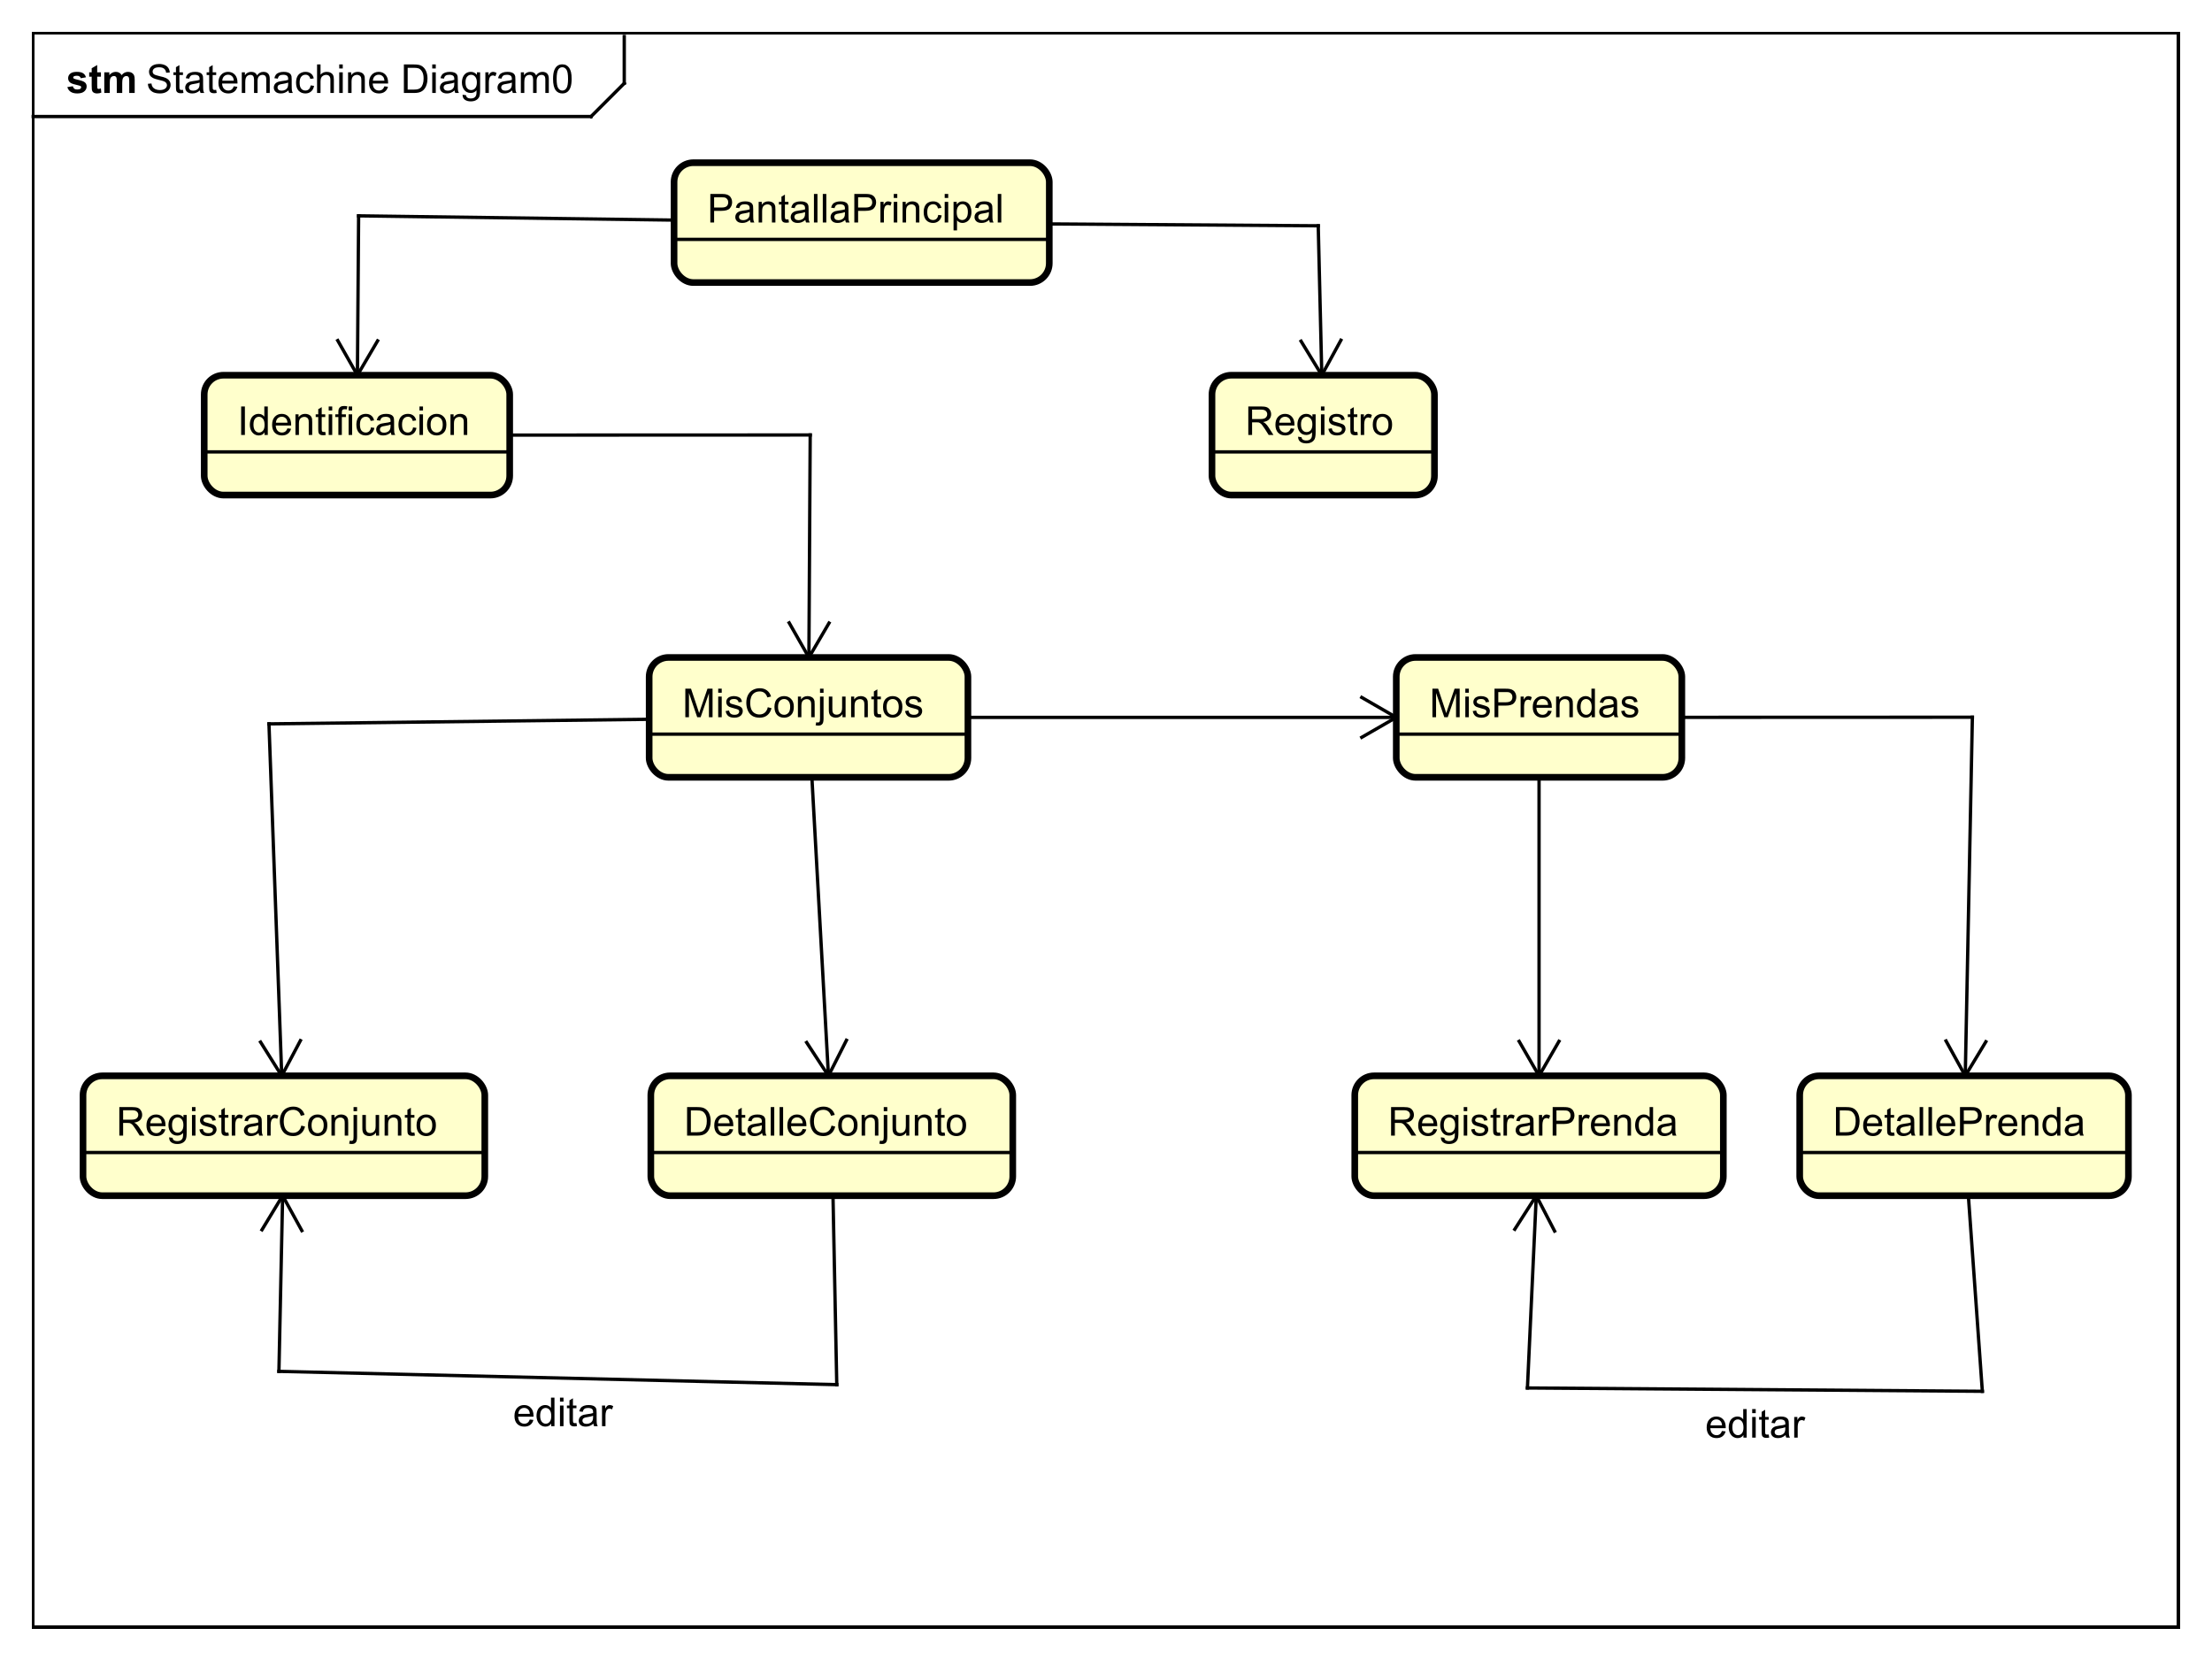 <?xml version="1.0" encoding="UTF-8"?>
<!DOCTYPE svg PUBLIC '-//W3C//DTD SVG 1.0//EN'
          'http://www.w3.org/TR/2001/REC-SVG-20010904/DTD/svg10.dtd'>
<svg xmlns:xlink="http://www.w3.org/1999/xlink" style="fill-opacity:1; color-rendering:auto; color-interpolation:auto; text-rendering:auto; stroke:black; stroke-linecap:square; stroke-miterlimit:10; shape-rendering:auto; stroke-opacity:1; fill:black; stroke-dasharray:none; font-weight:normal; stroke-width:1; font-family:'Dialog'; font-style:normal; stroke-linejoin:miter; font-size:12px; stroke-dashoffset:0; image-rendering:auto;" width="888" height="666" xmlns="http://www.w3.org/2000/svg"
><rect width="100%" height="100%" fill="#808080" stroke="none"/><!--Generated by the Batik Graphics2D SVG Generator--><defs id="genericDefs"
  /><g
  ><defs id="defs1"
    ><clipPath clipPathUnits="userSpaceOnUse" id="clipPath1"
      ><path d="M0 0 L888 0 L888 666 L0 666 L0 0 Z"
      /></clipPath
      ><clipPath clipPathUnits="userSpaceOnUse" id="clipPath2"
      ><path d="M-5 0 L661 0 L661 499.5 L-5 499.5 L-5 0 Z"
      /></clipPath
      ><clipPath clipPathUnits="userSpaceOnUse" id="clipPath3"
      ><path d="M-44 -28 L622 -28 L622 471.5 L-44 471.5 L-44 -28 Z"
      /></clipPath
      ><clipPath clipPathUnits="userSpaceOnUse" id="clipPath4"
      ><path d="M-20 -28 L646 -28 L646 471.5 L-20 471.5 L-20 -28 Z"
      /></clipPath
      ><clipPath clipPathUnits="userSpaceOnUse" id="clipPath5"
      ><path d="M-71.5 -131 L594.5 -131 L594.5 368.5 L-71.5 368.5 L-71.5 -131 Z"
      /></clipPath
      ><clipPath clipPathUnits="userSpaceOnUse" id="clipPath6"
      ><path d="M-375 -131 L291 -131 L291 368.5 L-375 368.5 L-375 -131 Z"
      /></clipPath
      ><clipPath clipPathUnits="userSpaceOnUse" id="clipPath7"
      ><path d="M-213 -67 L453 -67 L453 432.5 L-213 432.5 L-213 -67 Z"
      /></clipPath
      ><clipPath clipPathUnits="userSpaceOnUse" id="clipPath8"
      ><path d="M-205.5 -216 L460.5 -216 L460.5 283.5 L-205.5 283.5 L-205.5 -216 Z"
      /></clipPath
      ><clipPath clipPathUnits="userSpaceOnUse" id="clipPath9"
      ><path d="M-430.5 -216 L235.5 -216 L235.5 283.5 L-430.5 283.5 L-430.5 -216 Z"
      /></clipPath
      ><clipPath clipPathUnits="userSpaceOnUse" id="clipPath10"
      ><path d="M-206 -342 L460 -342 L460 157.5 L-206 157.5 L-206 -342 Z"
      /></clipPath
      ><clipPath clipPathUnits="userSpaceOnUse" id="clipPath11"
      ><path d="M-552 -342 L114 -342 L114 157.5 L-552 157.5 L-552 -342 Z"
      /></clipPath
      ><clipPath clipPathUnits="userSpaceOnUse" id="clipPath12"
      ><path d="M-35 -342 L631 -342 L631 157.5 L-35 157.5 L-35 -342 Z"
      /></clipPath
      ><clipPath clipPathUnits="userSpaceOnUse" id="clipPath13"
      ><path d="M-418 -342 L248 -342 L248 157.5 L-418 157.5 L-418 -342 Z"
      /></clipPath
      ><clipPath clipPathUnits="userSpaceOnUse" id="clipPath14"
      ><path d="M-154.499 -429.501 L511.501 -429.501 L511.501 69.999 L-154.499 69.999 L-154.499 -429.501 Z"
      /></clipPath
      ><clipPath clipPathUnits="userSpaceOnUse" id="clipPath15"
      ><path d="M-513.544 -432.957 L152.456 -432.957 L152.456 66.543 L-513.544 66.543 L-513.544 -432.957 Z"
      /></clipPath
    ></defs
    ><g style="fill:white; stroke:white;"
    ><rect x="0" y="0" width="888" style="clip-path:url(#clipPath1); stroke:none;" height="666"
    /></g
    ><g style="text-rendering:geometricPrecision; shape-rendering:crispEdges;" transform="scale(1.333,1.333) translate(5,0)"
    ><rect x="5" y="10" width="646" style="fill:none; clip-path:url(#clipPath2);" height="480"
      /><line x1="183" x2="183" y1="11" style="clip-path:url(#clipPath2); fill:none; text-rendering:optimizeLegibility; shape-rendering:auto;" y2="25.094"
      /><line x1="183" x2="173" y1="25.094" style="clip-path:url(#clipPath2); fill:none; text-rendering:optimizeLegibility; shape-rendering:auto;" y2="35.094"
      /><line x1="173" x2="5" y1="35.094" style="clip-path:url(#clipPath2); fill:none; text-rendering:optimizeLegibility; shape-rendering:auto;" y2="35.094"
    /></g
    ><g style="font-family:sans-serif; text-rendering:optimizeLegibility;" transform="matrix(1.333,0,0,1.333,6.667,0) translate(39,28)"
    ><path d="M0.547 -2.766 L1.609 -2.859 Q1.688 -2.203 1.969 -1.797 Q2.25 -1.391 2.828 -1.125 Q3.422 -0.875 4.156 -0.875 Q4.797 -0.875 5.297 -1.062 Q5.797 -1.266 6.031 -1.594 Q6.281 -1.938 6.281 -2.328 Q6.281 -2.734 6.047 -3.031 Q5.812 -3.344 5.281 -3.547 Q4.922 -3.688 3.734 -3.969 Q2.562 -4.25 2.094 -4.5 Q1.469 -4.828 1.172 -5.297 Q0.875 -5.781 0.875 -6.375 Q0.875 -7.016 1.234 -7.578 Q1.609 -8.156 2.312 -8.438 Q3.031 -8.734 3.891 -8.734 Q4.844 -8.734 5.578 -8.422 Q6.312 -8.125 6.703 -7.516 Q7.094 -6.922 7.125 -6.172 L6.031 -6.094 Q5.938 -6.906 5.422 -7.312 Q4.922 -7.734 3.938 -7.734 Q2.906 -7.734 2.438 -7.359 Q1.969 -6.984 1.969 -6.453 Q1.969 -5.984 2.297 -5.688 Q2.625 -5.391 4 -5.078 Q5.391 -4.766 5.906 -4.531 Q6.656 -4.172 7.016 -3.641 Q7.375 -3.125 7.375 -2.422 Q7.375 -1.734 6.984 -1.125 Q6.594 -0.531 5.859 -0.188 Q5.125 0.141 4.203 0.141 Q3.031 0.141 2.234 -0.188 Q1.453 -0.531 1 -1.219 Q0.562 -1.906 0.547 -2.766 ZM11.098 -0.938 L11.254 -0.016 Q10.801 0.078 10.457 0.078 Q9.879 0.078 9.566 -0.094 Q9.254 -0.281 9.113 -0.578 Q8.988 -0.875 8.988 -1.828 L8.988 -5.406 L8.223 -5.406 L8.223 -6.219 L8.988 -6.219 L8.988 -7.766 L10.035 -8.391 L10.035 -6.219 L11.098 -6.219 L11.098 -5.406 L10.035 -5.406 L10.035 -1.766 Q10.035 -1.312 10.082 -1.188 Q10.145 -1.062 10.27 -0.984 Q10.395 -0.906 10.629 -0.906 Q10.816 -0.906 11.098 -0.938 ZM16.197 -0.766 Q15.604 -0.266 15.057 -0.062 Q14.525 0.141 13.9 0.141 Q12.869 0.141 12.322 -0.359 Q11.775 -0.859 11.775 -1.641 Q11.775 -2.094 11.979 -2.469 Q12.182 -2.859 12.525 -3.078 Q12.869 -3.312 13.291 -3.422 Q13.588 -3.516 14.229 -3.594 Q15.494 -3.734 16.104 -3.953 Q16.104 -4.172 16.104 -4.219 Q16.104 -4.875 15.807 -5.141 Q15.4 -5.484 14.604 -5.484 Q13.869 -5.484 13.51 -5.219 Q13.15 -4.969 12.979 -4.312 L11.947 -4.453 Q12.088 -5.109 12.416 -5.516 Q12.744 -5.922 13.354 -6.141 Q13.963 -6.359 14.76 -6.359 Q15.557 -6.359 16.057 -6.172 Q16.557 -5.984 16.791 -5.703 Q17.025 -5.422 17.119 -4.984 Q17.166 -4.719 17.166 -4.016 L17.166 -2.609 Q17.166 -1.141 17.229 -0.75 Q17.307 -0.359 17.51 0 L16.4 0 Q16.244 -0.328 16.197 -0.766 ZM16.104 -3.125 Q15.525 -2.891 14.385 -2.719 Q13.729 -2.625 13.463 -2.5 Q13.197 -2.391 13.041 -2.172 Q12.9 -1.953 12.9 -1.672 Q12.9 -1.25 13.213 -0.969 Q13.541 -0.688 14.15 -0.688 Q14.76 -0.688 15.229 -0.953 Q15.713 -1.219 15.932 -1.688 Q16.104 -2.047 16.104 -2.734 L16.104 -3.125 ZM21.105 -0.938 L21.262 -0.016 Q20.809 0.078 20.465 0.078 Q19.887 0.078 19.574 -0.094 Q19.262 -0.281 19.121 -0.578 Q18.996 -0.875 18.996 -1.828 L18.996 -5.406 L18.23 -5.406 L18.23 -6.219 L18.996 -6.219 L18.996 -7.766 L20.043 -8.391 L20.043 -6.219 L21.105 -6.219 L21.105 -5.406 L20.043 -5.406 L20.043 -1.766 Q20.043 -1.312 20.09 -1.188 Q20.152 -1.062 20.277 -0.984 Q20.402 -0.906 20.637 -0.906 Q20.824 -0.906 21.105 -0.938 ZM26.393 -2 L27.486 -1.875 Q27.236 -0.922 26.533 -0.391 Q25.83 0.141 24.752 0.141 Q23.393 0.141 22.58 -0.703 Q21.783 -1.547 21.783 -3.062 Q21.783 -4.625 22.596 -5.484 Q23.408 -6.359 24.689 -6.359 Q25.939 -6.359 26.721 -5.516 Q27.518 -4.672 27.518 -3.125 Q27.518 -3.031 27.518 -2.844 L22.877 -2.844 Q22.939 -1.812 23.455 -1.266 Q23.971 -0.734 24.752 -0.734 Q25.33 -0.734 25.736 -1.031 Q26.158 -1.344 26.393 -2 ZM22.939 -3.703 L26.408 -3.703 Q26.346 -4.5 26.018 -4.891 Q25.502 -5.5 24.705 -5.5 Q23.971 -5.5 23.471 -5.016 Q22.986 -4.531 22.939 -3.703 ZM28.816 0 L28.816 -6.219 L29.754 -6.219 L29.754 -5.344 Q30.051 -5.812 30.535 -6.078 Q31.02 -6.359 31.645 -6.359 Q32.332 -6.359 32.77 -6.078 Q33.223 -5.797 33.395 -5.281 Q34.145 -6.359 35.316 -6.359 Q36.254 -6.359 36.738 -5.844 Q37.238 -5.344 37.238 -4.266 L37.238 0 L36.191 0 L36.191 -3.922 Q36.191 -4.547 36.082 -4.828 Q35.988 -5.109 35.723 -5.281 Q35.457 -5.453 35.082 -5.453 Q34.426 -5.453 33.988 -5.016 Q33.566 -4.578 33.566 -3.609 L33.566 0 L32.504 0 L32.504 -4.047 Q32.504 -4.75 32.238 -5.094 Q31.988 -5.453 31.41 -5.453 Q30.957 -5.453 30.582 -5.219 Q30.207 -4.984 30.035 -4.531 Q29.863 -4.078 29.863 -3.234 L29.863 0 L28.816 0 ZM42.875 -0.766 Q42.281 -0.266 41.734 -0.062 Q41.203 0.141 40.578 0.141 Q39.547 0.141 39 -0.359 Q38.453 -0.859 38.453 -1.641 Q38.453 -2.094 38.656 -2.469 Q38.859 -2.859 39.203 -3.078 Q39.547 -3.312 39.969 -3.422 Q40.266 -3.516 40.906 -3.594 Q42.172 -3.734 42.781 -3.953 Q42.781 -4.172 42.781 -4.219 Q42.781 -4.875 42.484 -5.141 Q42.078 -5.484 41.281 -5.484 Q40.547 -5.484 40.188 -5.219 Q39.828 -4.969 39.656 -4.312 L38.625 -4.453 Q38.766 -5.109 39.094 -5.516 Q39.422 -5.922 40.031 -6.141 Q40.641 -6.359 41.438 -6.359 Q42.234 -6.359 42.734 -6.172 Q43.234 -5.984 43.469 -5.703 Q43.703 -5.422 43.797 -4.984 Q43.844 -4.719 43.844 -4.016 L43.844 -2.609 Q43.844 -1.141 43.906 -0.75 Q43.984 -0.359 44.188 0 L43.078 0 Q42.922 -0.328 42.875 -0.766 ZM42.781 -3.125 Q42.203 -2.891 41.062 -2.719 Q40.406 -2.625 40.141 -2.5 Q39.875 -2.391 39.719 -2.172 Q39.578 -1.953 39.578 -1.672 Q39.578 -1.25 39.891 -0.969 Q40.219 -0.688 40.828 -0.688 Q41.438 -0.688 41.906 -0.953 Q42.391 -1.219 42.609 -1.688 Q42.781 -2.047 42.781 -2.734 L42.781 -3.125 ZM49.549 -2.281 L50.58 -2.141 Q50.408 -1.078 49.705 -0.469 Q49.002 0.141 47.986 0.141 Q46.705 0.141 45.924 -0.688 Q45.158 -1.531 45.158 -3.094 Q45.158 -4.094 45.486 -4.844 Q45.83 -5.609 46.502 -5.984 Q47.19 -6.359 48.002 -6.359 Q49.002 -6.359 49.643 -5.844 Q50.299 -5.344 50.486 -4.391 L49.455 -4.234 Q49.315 -4.859 48.94 -5.172 Q48.565 -5.5 48.033 -5.5 Q47.236 -5.5 46.736 -4.922 Q46.236 -4.359 46.236 -3.125 Q46.236 -1.859 46.721 -1.297 Q47.205 -0.734 47.971 -0.734 Q48.596 -0.734 49.002 -1.109 Q49.424 -1.484 49.549 -2.281 ZM51.486 0 L51.486 -8.594 L52.533 -8.594 L52.533 -5.516 Q53.268 -6.359 54.393 -6.359 Q55.096 -6.359 55.596 -6.078 Q56.111 -5.812 56.33 -5.328 Q56.549 -4.859 56.549 -3.938 L56.549 0 L55.502 0 L55.502 -3.938 Q55.502 -4.734 55.158 -5.094 Q54.815 -5.453 54.19 -5.453 Q53.721 -5.453 53.299 -5.203 Q52.893 -4.969 52.705 -4.547 Q52.533 -4.141 52.533 -3.406 L52.533 0 L51.486 0 ZM58.16 -7.375 L58.16 -8.594 L59.223 -8.594 L59.223 -7.375 L58.16 -7.375 ZM58.16 0 L58.16 -6.219 L59.223 -6.219 L59.223 0 L58.16 0 ZM60.826 0 L60.826 -6.219 L61.764 -6.219 L61.764 -5.344 Q62.451 -6.359 63.748 -6.359 Q64.311 -6.359 64.779 -6.156 Q65.264 -5.953 65.498 -5.625 Q65.732 -5.297 65.826 -4.859 Q65.873 -4.562 65.873 -3.828 L65.873 0 L64.826 0 L64.826 -3.781 Q64.826 -4.438 64.701 -4.75 Q64.576 -5.062 64.264 -5.25 Q63.951 -5.453 63.529 -5.453 Q62.857 -5.453 62.357 -5.016 Q61.873 -4.594 61.873 -3.406 L61.873 0 L60.826 0 ZM71.75 -2 L72.844 -1.875 Q72.594 -0.922 71.891 -0.391 Q71.188 0.141 70.109 0.141 Q68.75 0.141 67.938 -0.703 Q67.141 -1.547 67.141 -3.062 Q67.141 -4.625 67.953 -5.484 Q68.766 -6.359 70.047 -6.359 Q71.297 -6.359 72.078 -5.516 Q72.875 -4.672 72.875 -3.125 Q72.875 -3.031 72.875 -2.844 L68.234 -2.844 Q68.297 -1.812 68.812 -1.266 Q69.328 -0.734 70.109 -0.734 Q70.688 -0.734 71.094 -1.031 Q71.516 -1.344 71.75 -2 ZM68.297 -3.703 L71.766 -3.703 Q71.703 -4.5 71.375 -4.891 Q70.859 -5.5 70.062 -5.5 Q69.328 -5.5 68.828 -5.016 Q68.344 -4.531 68.297 -3.703 ZM77.633 0 L77.633 -8.594 L80.602 -8.594 Q81.602 -8.594 82.133 -8.469 Q82.867 -8.297 83.383 -7.859 Q84.07 -7.281 84.398 -6.375 Q84.742 -5.484 84.742 -4.344 Q84.742 -3.359 84.508 -2.609 Q84.289 -1.859 83.93 -1.359 Q83.57 -0.859 83.133 -0.578 Q82.711 -0.297 82.117 -0.141 Q81.523 0 80.742 0 L77.633 0 ZM78.773 -1.016 L80.602 -1.016 Q81.461 -1.016 81.945 -1.172 Q82.43 -1.328 82.711 -1.625 Q83.117 -2.016 83.336 -2.703 Q83.57 -3.391 83.57 -4.359 Q83.57 -5.703 83.117 -6.422 Q82.68 -7.156 82.055 -7.406 Q81.586 -7.578 80.586 -7.578 L78.773 -7.578 L78.773 -1.016 ZM86.174 -7.375 L86.174 -8.594 L87.236 -8.594 L87.236 -7.375 L86.174 -7.375 ZM86.174 0 L86.174 -6.219 L87.236 -6.219 L87.236 0 L86.174 0 ZM92.902 -0.766 Q92.309 -0.266 91.762 -0.062 Q91.231 0.141 90.606 0.141 Q89.574 0.141 89.027 -0.359 Q88.481 -0.859 88.481 -1.641 Q88.481 -2.094 88.684 -2.469 Q88.887 -2.859 89.231 -3.078 Q89.574 -3.312 89.996 -3.422 Q90.293 -3.516 90.934 -3.594 Q92.199 -3.734 92.809 -3.953 Q92.809 -4.172 92.809 -4.219 Q92.809 -4.875 92.512 -5.141 Q92.106 -5.484 91.309 -5.484 Q90.574 -5.484 90.215 -5.219 Q89.856 -4.969 89.684 -4.312 L88.652 -4.453 Q88.793 -5.109 89.121 -5.516 Q89.449 -5.922 90.059 -6.141 Q90.668 -6.359 91.465 -6.359 Q92.262 -6.359 92.762 -6.172 Q93.262 -5.984 93.496 -5.703 Q93.731 -5.422 93.824 -4.984 Q93.871 -4.719 93.871 -4.016 L93.871 -2.609 Q93.871 -1.141 93.934 -0.75 Q94.012 -0.359 94.215 0 L93.106 0 Q92.949 -0.328 92.902 -0.766 ZM92.809 -3.125 Q92.231 -2.891 91.09 -2.719 Q90.434 -2.625 90.168 -2.5 Q89.902 -2.391 89.746 -2.172 Q89.606 -1.953 89.606 -1.672 Q89.606 -1.25 89.918 -0.969 Q90.246 -0.688 90.856 -0.688 Q91.465 -0.688 91.934 -0.953 Q92.418 -1.219 92.637 -1.688 Q92.809 -2.047 92.809 -2.734 L92.809 -3.125 ZM95.311 0.516 L96.342 0.672 Q96.404 1.141 96.701 1.359 Q97.092 1.656 97.764 1.656 Q98.498 1.656 98.889 1.359 Q99.295 1.062 99.436 0.547 Q99.529 0.219 99.514 -0.812 Q98.826 0 97.795 0 Q96.514 0 95.811 -0.922 Q95.107 -1.859 95.107 -3.141 Q95.107 -4.031 95.42 -4.781 Q95.748 -5.547 96.357 -5.953 Q96.967 -6.359 97.795 -6.359 Q98.904 -6.359 99.623 -5.469 L99.623 -6.219 L100.592 -6.219 L100.592 -0.844 Q100.592 0.609 100.295 1.219 Q99.998 1.828 99.357 2.172 Q98.717 2.531 97.779 2.531 Q96.67 2.531 95.982 2.031 Q95.295 1.531 95.311 0.516 ZM96.186 -3.219 Q96.186 -2 96.67 -1.438 Q97.154 -0.875 97.889 -0.875 Q98.623 -0.875 99.107 -1.438 Q99.607 -2 99.607 -3.188 Q99.607 -4.328 99.092 -4.906 Q98.592 -5.484 97.873 -5.484 Q97.17 -5.484 96.67 -4.906 Q96.186 -4.344 96.186 -3.219 ZM102.172 0 L102.172 -6.219 L103.125 -6.219 L103.125 -5.281 Q103.484 -5.938 103.781 -6.141 Q104.094 -6.359 104.469 -6.359 Q105 -6.359 105.547 -6.031 L105.188 -5.047 Q104.797 -5.281 104.422 -5.281 Q104.062 -5.281 103.781 -5.062 Q103.516 -4.859 103.406 -4.484 Q103.219 -3.922 103.219 -3.266 L103.219 0 L102.172 0 ZM110.246 -0.766 Q109.652 -0.266 109.106 -0.062 Q108.574 0.141 107.949 0.141 Q106.918 0.141 106.371 -0.359 Q105.824 -0.859 105.824 -1.641 Q105.824 -2.094 106.027 -2.469 Q106.231 -2.859 106.574 -3.078 Q106.918 -3.312 107.34 -3.422 Q107.637 -3.516 108.277 -3.594 Q109.543 -3.734 110.152 -3.953 Q110.152 -4.172 110.152 -4.219 Q110.152 -4.875 109.856 -5.141 Q109.449 -5.484 108.652 -5.484 Q107.918 -5.484 107.559 -5.219 Q107.199 -4.969 107.027 -4.312 L105.996 -4.453 Q106.137 -5.109 106.465 -5.516 Q106.793 -5.922 107.402 -6.141 Q108.012 -6.359 108.809 -6.359 Q109.606 -6.359 110.106 -6.172 Q110.606 -5.984 110.84 -5.703 Q111.074 -5.422 111.168 -4.984 Q111.215 -4.719 111.215 -4.016 L111.215 -2.609 Q111.215 -1.141 111.277 -0.75 Q111.356 -0.359 111.559 0 L110.449 0 Q110.293 -0.328 110.246 -0.766 ZM110.152 -3.125 Q109.574 -2.891 108.434 -2.719 Q107.777 -2.625 107.512 -2.5 Q107.246 -2.391 107.09 -2.172 Q106.949 -1.953 106.949 -1.672 Q106.949 -1.25 107.262 -0.969 Q107.59 -0.688 108.199 -0.688 Q108.809 -0.688 109.277 -0.953 Q109.762 -1.219 109.981 -1.688 Q110.152 -2.047 110.152 -2.734 L110.152 -3.125 ZM112.857 0 L112.857 -6.219 L113.795 -6.219 L113.795 -5.344 Q114.092 -5.812 114.576 -6.078 Q115.061 -6.359 115.686 -6.359 Q116.373 -6.359 116.811 -6.078 Q117.264 -5.797 117.436 -5.281 Q118.186 -6.359 119.357 -6.359 Q120.295 -6.359 120.779 -5.844 Q121.279 -5.344 121.279 -4.266 L121.279 0 L120.232 0 L120.232 -3.922 Q120.232 -4.547 120.123 -4.828 Q120.029 -5.109 119.764 -5.281 Q119.498 -5.453 119.123 -5.453 Q118.467 -5.453 118.029 -5.016 Q117.607 -4.578 117.607 -3.609 L117.607 0 L116.545 0 L116.545 -4.047 Q116.545 -4.75 116.279 -5.094 Q116.029 -5.453 115.451 -5.453 Q114.998 -5.453 114.623 -5.219 Q114.248 -4.984 114.076 -4.531 Q113.904 -4.078 113.904 -3.234 L113.904 0 L112.857 0 ZM122.557 -4.234 Q122.557 -5.766 122.869 -6.688 Q123.182 -7.625 123.791 -8.125 Q124.416 -8.625 125.353 -8.625 Q126.041 -8.625 126.557 -8.344 Q127.088 -8.062 127.432 -7.531 Q127.775 -7.016 127.963 -6.266 Q128.15 -5.516 128.15 -4.234 Q128.15 -2.719 127.838 -1.797 Q127.541 -0.875 126.916 -0.359 Q126.307 0.141 125.353 0.141 Q124.119 0.141 123.4 -0.75 Q122.557 -1.812 122.557 -4.234 ZM123.635 -4.234 Q123.635 -2.125 124.135 -1.422 Q124.635 -0.719 125.353 -0.719 Q126.088 -0.719 126.572 -1.422 Q127.072 -2.125 127.072 -4.234 Q127.072 -6.359 126.572 -7.047 Q126.088 -7.75 125.338 -7.75 Q124.619 -7.75 124.182 -7.141 Q123.635 -6.359 123.635 -4.234 Z" style="stroke:none; clip-path:url(#clipPath3);"
    /></g
    ><g style="text-rendering:optimizeLegibility; font-weight:bold; font-family:sans-serif;" transform="matrix(1.333,0,0,1.333,6.667,0) translate(15,28)"
    ><path d="M0.281 -1.781 L1.938 -2.031 Q2.047 -1.547 2.359 -1.297 Q2.688 -1.047 3.266 -1.047 Q3.906 -1.047 4.219 -1.281 Q4.438 -1.453 4.438 -1.719 Q4.438 -1.906 4.328 -2.031 Q4.203 -2.156 3.781 -2.25 Q1.781 -2.688 1.25 -3.047 Q0.516 -3.562 0.516 -4.453 Q0.516 -5.266 1.141 -5.812 Q1.781 -6.359 3.125 -6.359 Q4.406 -6.359 5.031 -5.938 Q5.656 -5.531 5.891 -4.719 L4.328 -4.438 Q4.234 -4.797 3.953 -4.984 Q3.672 -5.188 3.156 -5.188 Q2.516 -5.188 2.234 -5 Q2.047 -4.875 2.047 -4.672 Q2.047 -4.484 2.203 -4.359 Q2.422 -4.203 3.734 -3.906 Q5.062 -3.609 5.578 -3.172 Q6.094 -2.734 6.094 -1.953 Q6.094 -1.094 5.375 -0.469 Q4.672 0.141 3.266 0.141 Q2 0.141 1.25 -0.375 Q0.516 -0.891 0.281 -1.781 ZM10.393 -6.219 L10.393 -4.906 L9.268 -4.906 L9.268 -2.406 Q9.268 -1.641 9.299 -1.516 Q9.33 -1.391 9.44 -1.297 Q9.565 -1.219 9.721 -1.219 Q9.955 -1.219 10.377 -1.391 L10.518 -0.109 Q9.955 0.141 9.221 0.141 Q8.783 0.141 8.424 0 Q8.065 -0.156 7.893 -0.391 Q7.736 -0.641 7.658 -1.031 Q7.611 -1.328 7.611 -2.203 L7.611 -4.906 L6.861 -4.906 L6.861 -6.219 L7.611 -6.219 L7.611 -7.453 L9.268 -8.422 L9.268 -6.219 L10.393 -6.219 ZM11.404 -6.219 L12.92 -6.219 L12.92 -5.375 Q13.748 -6.359 14.873 -6.359 Q15.467 -6.359 15.904 -6.109 Q16.342 -5.875 16.623 -5.375 Q17.029 -5.875 17.498 -6.109 Q17.982 -6.359 18.529 -6.359 Q19.201 -6.359 19.67 -6.078 Q20.154 -5.812 20.389 -5.266 Q20.561 -4.875 20.561 -3.984 L20.561 0 L18.92 0 L18.92 -3.562 Q18.92 -4.484 18.748 -4.75 Q18.514 -5.109 18.045 -5.109 Q17.701 -5.109 17.389 -4.891 Q17.092 -4.688 16.951 -4.281 Q16.811 -3.875 16.811 -2.984 L16.811 0 L15.17 0 L15.17 -3.406 Q15.17 -4.312 15.076 -4.578 Q14.998 -4.844 14.81 -4.969 Q14.623 -5.109 14.31 -5.109 Q13.935 -5.109 13.623 -4.891 Q13.326 -4.688 13.185 -4.297 Q13.06 -3.922 13.06 -3.031 L13.06 0 L11.404 0 L11.404 -6.219 Z" style="stroke:none; clip-path:url(#clipPath4);"
    /></g
    ><g transform="matrix(1.333,0,0,1.333,6.667,0)" style="fill:rgb(255,255,204); text-rendering:optimizeLegibility; font-family:sans-serif; stroke:rgb(255,255,204); font-weight:bold; stroke-width:2;"
    ><rect x="56.5" y="113" width="92" style="clip-path:url(#clipPath2); stroke:none;" rx="5.805" ry="5.805" height="36.094"
      /><rect x="56.5" y="113" width="92" style="clip-path:url(#clipPath2); fill:none; stroke:black;" rx="5.805" ry="5.805" height="36.094"
      /><line x1="56.5" x2="148.5" y1="136.094" style="clip-path:url(#clipPath2); fill:none; stroke:black; stroke-width:1;" y2="136.094"
    /></g
    ><g style="font-family:sans-serif; text-rendering:optimizeLegibility;" transform="matrix(1.333,0,0,1.333,6.667,0) translate(66.5,131)"
    ><path d="M1.125 0 L1.125 -8.594 L2.25 -8.594 L2.25 0 L1.125 0 ZM8.162 0 L8.162 -0.781 Q7.568 0.141 6.428 0.141 Q5.678 0.141 5.053 -0.266 Q4.428 -0.688 4.084 -1.422 Q3.74 -2.156 3.74 -3.109 Q3.74 -4.031 4.053 -4.797 Q4.365 -5.562 4.99 -5.953 Q5.615 -6.359 6.381 -6.359 Q6.943 -6.359 7.381 -6.125 Q7.818 -5.891 8.1 -5.516 L8.1 -8.594 L9.146 -8.594 L9.146 0 L8.162 0 ZM4.834 -3.109 Q4.834 -1.906 5.334 -1.312 Q5.834 -0.734 6.521 -0.734 Q7.209 -0.734 7.693 -1.297 Q8.178 -1.859 8.178 -3.016 Q8.178 -4.297 7.678 -4.891 Q7.193 -5.484 6.475 -5.484 Q5.771 -5.484 5.303 -4.906 Q4.834 -4.344 4.834 -3.109 ZM15.055 -2 L16.148 -1.875 Q15.898 -0.922 15.195 -0.391 Q14.492 0.141 13.414 0.141 Q12.055 0.141 11.242 -0.703 Q10.445 -1.547 10.445 -3.062 Q10.445 -4.625 11.258 -5.484 Q12.07 -6.359 13.352 -6.359 Q14.602 -6.359 15.383 -5.516 Q16.18 -4.672 16.18 -3.125 Q16.18 -3.031 16.18 -2.844 L11.539 -2.844 Q11.602 -1.812 12.117 -1.266 Q12.633 -0.734 13.414 -0.734 Q13.992 -0.734 14.398 -1.031 Q14.82 -1.344 15.055 -2 ZM11.602 -3.703 L15.07 -3.703 Q15.008 -4.5 14.68 -4.891 Q14.164 -5.5 13.367 -5.5 Q12.633 -5.5 12.133 -5.016 Q11.648 -4.531 11.602 -3.703 ZM17.479 0 L17.479 -6.219 L18.416 -6.219 L18.416 -5.344 Q19.104 -6.359 20.4 -6.359 Q20.963 -6.359 21.432 -6.156 Q21.916 -5.953 22.15 -5.625 Q22.385 -5.297 22.479 -4.859 Q22.525 -4.562 22.525 -3.828 L22.525 0 L21.479 0 L21.479 -3.781 Q21.479 -4.438 21.354 -4.75 Q21.229 -5.062 20.916 -5.25 Q20.604 -5.453 20.182 -5.453 Q19.51 -5.453 19.01 -5.016 Q18.525 -4.594 18.525 -3.406 L18.525 0 L17.479 0 ZM26.449 -0.938 L26.605 -0.016 Q26.152 0.078 25.809 0.078 Q25.23 0.078 24.918 -0.094 Q24.605 -0.281 24.465 -0.578 Q24.34 -0.875 24.34 -1.828 L24.34 -5.406 L23.574 -5.406 L23.574 -6.219 L24.34 -6.219 L24.34 -7.766 L25.387 -8.391 L25.387 -6.219 L26.449 -6.219 L26.449 -5.406 L25.387 -5.406 L25.387 -1.766 Q25.387 -1.312 25.434 -1.188 Q25.496 -1.062 25.621 -0.984 Q25.746 -0.906 25.98 -0.906 Q26.168 -0.906 26.449 -0.938 ZM27.486 -7.375 L27.486 -8.594 L28.549 -8.594 L28.549 -7.375 L27.486 -7.375 ZM27.486 0 L27.486 -6.219 L28.549 -6.219 L28.549 0 L27.486 0 ZM30.402 0 L30.402 -5.406 L29.465 -5.406 L29.465 -6.219 L30.402 -6.219 L30.402 -6.891 Q30.402 -7.516 30.512 -7.812 Q30.668 -8.234 31.043 -8.484 Q31.434 -8.734 32.121 -8.734 Q32.574 -8.734 33.105 -8.625 L32.949 -7.719 Q32.621 -7.766 32.324 -7.766 Q31.84 -7.766 31.637 -7.562 Q31.449 -7.359 31.449 -6.797 L31.449 -6.219 L32.668 -6.219 L32.668 -5.406 L31.449 -5.406 L31.449 0 L30.402 0 ZM33.486 -7.375 L33.486 -8.594 L34.549 -8.594 L34.549 -7.375 L33.486 -7.375 ZM33.486 0 L33.486 -6.219 L34.549 -6.219 L34.549 0 L33.486 0 ZM40.215 -2.281 L41.246 -2.141 Q41.074 -1.078 40.371 -0.469 Q39.668 0.141 38.652 0.141 Q37.371 0.141 36.59 -0.688 Q35.824 -1.531 35.824 -3.094 Q35.824 -4.094 36.152 -4.844 Q36.496 -5.609 37.168 -5.984 Q37.855 -6.359 38.668 -6.359 Q39.668 -6.359 40.309 -5.844 Q40.965 -5.344 41.152 -4.391 L40.121 -4.234 Q39.98 -4.859 39.605 -5.172 Q39.23 -5.5 38.699 -5.5 Q37.902 -5.5 37.402 -4.922 Q36.902 -4.359 36.902 -3.125 Q36.902 -1.859 37.387 -1.297 Q37.871 -0.734 38.637 -0.734 Q39.262 -0.734 39.668 -1.109 Q40.09 -1.484 40.215 -2.281 ZM46.215 -0.766 Q45.621 -0.266 45.074 -0.062 Q44.543 0.141 43.918 0.141 Q42.887 0.141 42.34 -0.359 Q41.793 -0.859 41.793 -1.641 Q41.793 -2.094 41.996 -2.469 Q42.199 -2.859 42.543 -3.078 Q42.887 -3.312 43.309 -3.422 Q43.605 -3.516 44.246 -3.594 Q45.512 -3.734 46.121 -3.953 Q46.121 -4.172 46.121 -4.219 Q46.121 -4.875 45.824 -5.141 Q45.418 -5.484 44.621 -5.484 Q43.887 -5.484 43.527 -5.219 Q43.168 -4.969 42.996 -4.312 L41.965 -4.453 Q42.105 -5.109 42.434 -5.516 Q42.762 -5.922 43.371 -6.141 Q43.98 -6.359 44.777 -6.359 Q45.574 -6.359 46.074 -6.172 Q46.574 -5.984 46.809 -5.703 Q47.043 -5.422 47.137 -4.984 Q47.184 -4.719 47.184 -4.016 L47.184 -2.609 Q47.184 -1.141 47.246 -0.75 Q47.324 -0.359 47.527 0 L46.418 0 Q46.262 -0.328 46.215 -0.766 ZM46.121 -3.125 Q45.543 -2.891 44.402 -2.719 Q43.746 -2.625 43.48 -2.5 Q43.215 -2.391 43.059 -2.172 Q42.918 -1.953 42.918 -1.672 Q42.918 -1.25 43.23 -0.969 Q43.559 -0.688 44.168 -0.688 Q44.777 -0.688 45.246 -0.953 Q45.73 -1.219 45.949 -1.688 Q46.121 -2.047 46.121 -2.734 L46.121 -3.125 ZM52.889 -2.281 L53.92 -2.141 Q53.748 -1.078 53.045 -0.469 Q52.342 0.141 51.326 0.141 Q50.045 0.141 49.264 -0.688 Q48.498 -1.531 48.498 -3.094 Q48.498 -4.094 48.826 -4.844 Q49.17 -5.609 49.842 -5.984 Q50.529 -6.359 51.342 -6.359 Q52.342 -6.359 52.982 -5.844 Q53.639 -5.344 53.826 -4.391 L52.795 -4.234 Q52.654 -4.859 52.279 -5.172 Q51.904 -5.5 51.373 -5.5 Q50.576 -5.5 50.076 -4.922 Q49.576 -4.359 49.576 -3.125 Q49.576 -1.859 50.06 -1.297 Q50.545 -0.734 51.31 -0.734 Q51.935 -0.734 52.342 -1.109 Q52.764 -1.484 52.889 -2.281 ZM54.826 -7.375 L54.826 -8.594 L55.889 -8.594 L55.889 -7.375 L54.826 -7.375 ZM54.826 0 L54.826 -6.219 L55.889 -6.219 L55.889 0 L54.826 0 ZM57.102 -3.109 Q57.102 -4.844 58.055 -5.672 Q58.852 -6.359 60.008 -6.359 Q61.289 -6.359 62.102 -5.516 Q62.93 -4.688 62.93 -3.203 Q62.93 -2 62.57 -1.312 Q62.211 -0.625 61.508 -0.234 Q60.82 0.141 60.008 0.141 Q58.711 0.141 57.898 -0.688 Q57.102 -1.531 57.102 -3.109 ZM58.18 -3.109 Q58.18 -1.922 58.695 -1.328 Q59.227 -0.734 60.008 -0.734 Q60.805 -0.734 61.32 -1.328 Q61.836 -1.922 61.836 -3.141 Q61.836 -4.297 61.305 -4.891 Q60.789 -5.484 60.008 -5.484 Q59.227 -5.484 58.695 -4.891 Q58.18 -4.312 58.18 -3.109 ZM64.166 0 L64.166 -6.219 L65.103 -6.219 L65.103 -5.344 Q65.791 -6.359 67.088 -6.359 Q67.65 -6.359 68.119 -6.156 Q68.603 -5.953 68.838 -5.625 Q69.072 -5.297 69.166 -4.859 Q69.213 -4.562 69.213 -3.828 L69.213 0 L68.166 0 L68.166 -3.781 Q68.166 -4.438 68.041 -4.75 Q67.916 -5.062 67.603 -5.25 Q67.291 -5.453 66.869 -5.453 Q66.197 -5.453 65.697 -5.016 Q65.213 -4.594 65.213 -3.406 L65.213 0 L64.166 0 Z" style="stroke:none; clip-path:url(#clipPath5);"
    /></g
    ><g transform="matrix(1.333,0,0,1.333,6.667,0)" style="fill:rgb(255,255,204); text-rendering:optimizeLegibility; stroke-width:2; font-family:sans-serif; stroke:rgb(255,255,204);"
    ><rect x="360" y="113" width="67" style="clip-path:url(#clipPath2); stroke:none;" rx="5.805" ry="5.805" height="36.094"
      /><rect x="360" y="113" width="67" style="clip-path:url(#clipPath2); fill:none; stroke:black;" rx="5.805" ry="5.805" height="36.094"
      /><line x1="360" x2="427" y1="136.094" style="clip-path:url(#clipPath2); fill:none; stroke:black; stroke-width:1;" y2="136.094"
    /></g
    ><g style="font-family:sans-serif; text-rendering:optimizeLegibility;" transform="matrix(1.333,0,0,1.333,6.667,0) translate(370,131)"
    ><path d="M0.938 0 L0.938 -8.594 L4.75 -8.594 Q5.906 -8.594 6.5 -8.359 Q7.094 -8.125 7.453 -7.531 Q7.812 -6.953 7.812 -6.25 Q7.812 -5.328 7.219 -4.703 Q6.625 -4.078 5.391 -3.906 Q5.844 -3.688 6.078 -3.484 Q6.578 -3.031 7.016 -2.344 L8.516 0 L7.078 0 L5.953 -1.781 Q5.453 -2.562 5.125 -2.969 Q4.812 -3.375 4.547 -3.531 Q4.297 -3.703 4.031 -3.781 Q3.844 -3.812 3.406 -3.812 L2.078 -3.812 L2.078 0 L0.938 0 ZM2.078 -4.797 L4.531 -4.797 Q5.297 -4.797 5.734 -4.953 Q6.188 -5.125 6.406 -5.469 Q6.641 -5.828 6.641 -6.25 Q6.641 -6.859 6.188 -7.25 Q5.75 -7.641 4.797 -7.641 L2.078 -7.641 L2.078 -4.797 ZM13.713 -2 L14.807 -1.875 Q14.557 -0.922 13.854 -0.391 Q13.15 0.141 12.072 0.141 Q10.713 0.141 9.9 -0.703 Q9.104 -1.547 9.104 -3.062 Q9.104 -4.625 9.916 -5.484 Q10.729 -6.359 12.01 -6.359 Q13.26 -6.359 14.041 -5.516 Q14.838 -4.672 14.838 -3.125 Q14.838 -3.031 14.838 -2.844 L10.197 -2.844 Q10.26 -1.812 10.775 -1.266 Q11.291 -0.734 12.072 -0.734 Q12.65 -0.734 13.057 -1.031 Q13.479 -1.344 13.713 -2 ZM10.26 -3.703 L13.729 -3.703 Q13.666 -4.5 13.338 -4.891 Q12.822 -5.5 12.025 -5.5 Q11.291 -5.5 10.791 -5.016 Q10.307 -4.531 10.26 -3.703 ZM15.934 0.516 L16.965 0.672 Q17.027 1.141 17.324 1.359 Q17.715 1.656 18.387 1.656 Q19.121 1.656 19.512 1.359 Q19.918 1.062 20.059 0.547 Q20.152 0.219 20.137 -0.812 Q19.449 0 18.418 0 Q17.137 0 16.434 -0.922 Q15.73 -1.859 15.73 -3.141 Q15.73 -4.031 16.043 -4.781 Q16.371 -5.547 16.98 -5.953 Q17.59 -6.359 18.418 -6.359 Q19.527 -6.359 20.246 -5.469 L20.246 -6.219 L21.215 -6.219 L21.215 -0.844 Q21.215 0.609 20.918 1.219 Q20.621 1.828 19.98 2.172 Q19.34 2.531 18.402 2.531 Q17.293 2.531 16.605 2.031 Q15.918 1.531 15.934 0.516 ZM16.809 -3.219 Q16.809 -2 17.293 -1.438 Q17.777 -0.875 18.512 -0.875 Q19.246 -0.875 19.73 -1.438 Q20.23 -2 20.23 -3.188 Q20.23 -4.328 19.715 -4.906 Q19.215 -5.484 18.496 -5.484 Q17.793 -5.484 17.293 -4.906 Q16.809 -4.344 16.809 -3.219 ZM22.811 -7.375 L22.811 -8.594 L23.873 -8.594 L23.873 -7.375 L22.811 -7.375 ZM22.811 0 L22.811 -6.219 L23.873 -6.219 L23.873 0 L22.811 0 ZM25.055 -1.859 L26.086 -2.016 Q26.18 -1.391 26.57 -1.062 Q26.977 -0.734 27.711 -0.734 Q28.43 -0.734 28.773 -1.016 Q29.133 -1.312 29.133 -1.719 Q29.133 -2.078 28.82 -2.281 Q28.602 -2.422 27.742 -2.641 Q26.586 -2.938 26.133 -3.141 Q25.695 -3.359 25.461 -3.734 Q25.227 -4.109 25.227 -4.578 Q25.227 -4.984 25.414 -5.344 Q25.602 -5.703 25.93 -5.938 Q26.18 -6.109 26.602 -6.234 Q27.023 -6.359 27.523 -6.359 Q28.242 -6.359 28.789 -6.141 Q29.352 -5.938 29.617 -5.578 Q29.883 -5.219 29.977 -4.625 L28.945 -4.484 Q28.883 -4.953 28.539 -5.219 Q28.211 -5.5 27.586 -5.5 Q26.867 -5.5 26.555 -5.25 Q26.242 -5.016 26.242 -4.688 Q26.242 -4.484 26.367 -4.328 Q26.508 -4.156 26.773 -4.047 Q26.93 -3.984 27.711 -3.781 Q28.836 -3.469 29.273 -3.281 Q29.711 -3.094 29.961 -2.734 Q30.211 -2.375 30.211 -1.828 Q30.211 -1.297 29.898 -0.828 Q29.602 -0.375 29.023 -0.109 Q28.445 0.141 27.711 0.141 Q26.492 0.141 25.852 -0.359 Q25.227 -0.875 25.055 -1.859 ZM33.773 -0.938 L33.93 -0.016 Q33.477 0.078 33.133 0.078 Q32.555 0.078 32.242 -0.094 Q31.93 -0.281 31.789 -0.578 Q31.664 -0.875 31.664 -1.828 L31.664 -5.406 L30.898 -5.406 L30.898 -6.219 L31.664 -6.219 L31.664 -7.766 L32.711 -8.391 L32.711 -6.219 L33.773 -6.219 L33.773 -5.406 L32.711 -5.406 L32.711 -1.766 Q32.711 -1.312 32.758 -1.188 Q32.82 -1.062 32.945 -0.984 Q33.07 -0.906 33.305 -0.906 Q33.492 -0.906 33.773 -0.938 ZM34.795 0 L34.795 -6.219 L35.748 -6.219 L35.748 -5.281 Q36.107 -5.938 36.404 -6.141 Q36.717 -6.359 37.092 -6.359 Q37.623 -6.359 38.17 -6.031 L37.81 -5.047 Q37.42 -5.281 37.045 -5.281 Q36.685 -5.281 36.404 -5.062 Q36.139 -4.859 36.029 -4.484 Q35.842 -3.922 35.842 -3.266 L35.842 0 L34.795 0 ZM38.416 -3.109 Q38.416 -4.844 39.369 -5.672 Q40.166 -6.359 41.322 -6.359 Q42.603 -6.359 43.416 -5.516 Q44.244 -4.688 44.244 -3.203 Q44.244 -2 43.885 -1.312 Q43.525 -0.625 42.822 -0.234 Q42.135 0.141 41.322 0.141 Q40.025 0.141 39.213 -0.688 Q38.416 -1.531 38.416 -3.109 ZM39.494 -3.109 Q39.494 -1.922 40.01 -1.328 Q40.541 -0.734 41.322 -0.734 Q42.119 -0.734 42.635 -1.328 Q43.15 -1.922 43.15 -3.141 Q43.15 -4.297 42.619 -4.891 Q42.103 -5.484 41.322 -5.484 Q40.541 -5.484 40.01 -4.891 Q39.494 -4.312 39.494 -3.109 Z" style="stroke:none; clip-path:url(#clipPath6);"
    /></g
    ><g transform="matrix(1.333,0,0,1.333,6.667,0)" style="fill:rgb(255,255,204); text-rendering:optimizeLegibility; stroke-width:2; font-family:sans-serif; stroke:rgb(255,255,204);"
    ><rect x="198" y="49" width="113" style="clip-path:url(#clipPath2); stroke:none;" rx="5.805" ry="5.805" height="36.094"
      /><rect x="198" y="49" width="113" style="clip-path:url(#clipPath2); fill:none; stroke:black;" rx="5.805" ry="5.805" height="36.094"
      /><line x1="198" x2="311" y1="72.094" style="clip-path:url(#clipPath2); fill:none; stroke:black; stroke-width:1;" y2="72.094"
    /></g
    ><g style="font-family:sans-serif; text-rendering:optimizeLegibility;" transform="matrix(1.333,0,0,1.333,6.667,0) translate(208,67)"
    ><path d="M0.922 0 L0.922 -8.594 L4.172 -8.594 Q5.016 -8.594 5.469 -8.516 Q6.109 -8.406 6.531 -8.109 Q6.969 -7.812 7.219 -7.281 Q7.484 -6.75 7.484 -6.109 Q7.484 -5.016 6.781 -4.25 Q6.094 -3.5 4.266 -3.5 L2.062 -3.5 L2.062 0 L0.922 0 ZM2.062 -4.5 L4.281 -4.5 Q5.391 -4.5 5.844 -4.906 Q6.312 -5.328 6.312 -6.078 Q6.312 -6.609 6.031 -6.984 Q5.766 -7.375 5.328 -7.5 Q5.031 -7.578 4.266 -7.578 L2.062 -7.578 L2.062 -4.5 ZM12.863 -0.766 Q12.27 -0.266 11.723 -0.062 Q11.191 0.141 10.566 0.141 Q9.535 0.141 8.988 -0.359 Q8.441 -0.859 8.441 -1.641 Q8.441 -2.094 8.645 -2.469 Q8.848 -2.859 9.191 -3.078 Q9.535 -3.312 9.957 -3.422 Q10.254 -3.516 10.895 -3.594 Q12.16 -3.734 12.77 -3.953 Q12.77 -4.172 12.77 -4.219 Q12.77 -4.875 12.473 -5.141 Q12.066 -5.484 11.27 -5.484 Q10.535 -5.484 10.176 -5.219 Q9.816 -4.969 9.645 -4.312 L8.613 -4.453 Q8.754 -5.109 9.082 -5.516 Q9.41 -5.922 10.02 -6.141 Q10.629 -6.359 11.426 -6.359 Q12.223 -6.359 12.723 -6.172 Q13.223 -5.984 13.457 -5.703 Q13.691 -5.422 13.785 -4.984 Q13.832 -4.719 13.832 -4.016 L13.832 -2.609 Q13.832 -1.141 13.895 -0.75 Q13.973 -0.359 14.176 0 L13.066 0 Q12.91 -0.328 12.863 -0.766 ZM12.77 -3.125 Q12.191 -2.891 11.051 -2.719 Q10.395 -2.625 10.129 -2.5 Q9.863 -2.391 9.707 -2.172 Q9.566 -1.953 9.566 -1.672 Q9.566 -1.25 9.879 -0.969 Q10.207 -0.688 10.816 -0.688 Q11.426 -0.688 11.895 -0.953 Q12.379 -1.219 12.598 -1.688 Q12.77 -2.047 12.77 -2.734 L12.77 -3.125 ZM15.475 0 L15.475 -6.219 L16.412 -6.219 L16.412 -5.344 Q17.1 -6.359 18.396 -6.359 Q18.959 -6.359 19.428 -6.156 Q19.912 -5.953 20.146 -5.625 Q20.381 -5.297 20.475 -4.859 Q20.521 -4.562 20.521 -3.828 L20.521 0 L19.475 0 L19.475 -3.781 Q19.475 -4.438 19.35 -4.75 Q19.225 -5.062 18.912 -5.25 Q18.6 -5.453 18.178 -5.453 Q17.506 -5.453 17.006 -5.016 Q16.521 -4.594 16.521 -3.406 L16.521 0 L15.475 0 ZM24.445 -0.938 L24.602 -0.016 Q24.148 0.078 23.805 0.078 Q23.227 0.078 22.914 -0.094 Q22.602 -0.281 22.461 -0.578 Q22.336 -0.875 22.336 -1.828 L22.336 -5.406 L21.57 -5.406 L21.57 -6.219 L22.336 -6.219 L22.336 -7.766 L23.383 -8.391 L23.383 -6.219 L24.445 -6.219 L24.445 -5.406 L23.383 -5.406 L23.383 -1.766 Q23.383 -1.312 23.43 -1.188 Q23.492 -1.062 23.617 -0.984 Q23.742 -0.906 23.977 -0.906 Q24.164 -0.906 24.445 -0.938 ZM29.545 -0.766 Q28.951 -0.266 28.404 -0.062 Q27.873 0.141 27.248 0.141 Q26.217 0.141 25.67 -0.359 Q25.123 -0.859 25.123 -1.641 Q25.123 -2.094 25.326 -2.469 Q25.529 -2.859 25.873 -3.078 Q26.217 -3.312 26.639 -3.422 Q26.936 -3.516 27.576 -3.594 Q28.842 -3.734 29.451 -3.953 Q29.451 -4.172 29.451 -4.219 Q29.451 -4.875 29.154 -5.141 Q28.748 -5.484 27.951 -5.484 Q27.217 -5.484 26.857 -5.219 Q26.498 -4.969 26.326 -4.312 L25.295 -4.453 Q25.436 -5.109 25.764 -5.516 Q26.092 -5.922 26.701 -6.141 Q27.311 -6.359 28.107 -6.359 Q28.904 -6.359 29.404 -6.172 Q29.904 -5.984 30.139 -5.703 Q30.373 -5.422 30.467 -4.984 Q30.514 -4.719 30.514 -4.016 L30.514 -2.609 Q30.514 -1.141 30.576 -0.75 Q30.654 -0.359 30.857 0 L29.748 0 Q29.592 -0.328 29.545 -0.766 ZM29.451 -3.125 Q28.873 -2.891 27.732 -2.719 Q27.076 -2.625 26.811 -2.5 Q26.545 -2.391 26.389 -2.172 Q26.248 -1.953 26.248 -1.672 Q26.248 -1.25 26.561 -0.969 Q26.889 -0.688 27.498 -0.688 Q28.107 -0.688 28.576 -0.953 Q29.061 -1.219 29.279 -1.688 Q29.451 -2.047 29.451 -2.734 L29.451 -3.125 ZM32.125 0 L32.125 -8.594 L33.188 -8.594 L33.188 0 L32.125 0 ZM34.791 0 L34.791 -8.594 L35.853 -8.594 L35.853 0 L34.791 0 ZM41.551 -0.766 Q40.957 -0.266 40.41 -0.062 Q39.879 0.141 39.254 0.141 Q38.223 0.141 37.676 -0.359 Q37.129 -0.859 37.129 -1.641 Q37.129 -2.094 37.332 -2.469 Q37.535 -2.859 37.879 -3.078 Q38.223 -3.312 38.645 -3.422 Q38.941 -3.516 39.582 -3.594 Q40.848 -3.734 41.457 -3.953 Q41.457 -4.172 41.457 -4.219 Q41.457 -4.875 41.16 -5.141 Q40.754 -5.484 39.957 -5.484 Q39.223 -5.484 38.863 -5.219 Q38.504 -4.969 38.332 -4.312 L37.301 -4.453 Q37.441 -5.109 37.77 -5.516 Q38.098 -5.922 38.707 -6.141 Q39.316 -6.359 40.113 -6.359 Q40.91 -6.359 41.41 -6.172 Q41.91 -5.984 42.145 -5.703 Q42.379 -5.422 42.473 -4.984 Q42.52 -4.719 42.52 -4.016 L42.52 -2.609 Q42.52 -1.141 42.582 -0.75 Q42.66 -0.359 42.863 0 L41.754 0 Q41.598 -0.328 41.551 -0.766 ZM41.457 -3.125 Q40.879 -2.891 39.738 -2.719 Q39.082 -2.625 38.816 -2.5 Q38.551 -2.391 38.395 -2.172 Q38.254 -1.953 38.254 -1.672 Q38.254 -1.25 38.566 -0.969 Q38.895 -0.688 39.504 -0.688 Q40.113 -0.688 40.582 -0.953 Q41.066 -1.219 41.285 -1.688 Q41.457 -2.047 41.457 -2.734 L41.457 -3.125 ZM44.287 0 L44.287 -8.594 L47.537 -8.594 Q48.381 -8.594 48.834 -8.516 Q49.475 -8.406 49.897 -8.109 Q50.334 -7.812 50.584 -7.281 Q50.85 -6.75 50.85 -6.109 Q50.85 -5.016 50.147 -4.25 Q49.459 -3.5 47.631 -3.5 L45.428 -3.5 L45.428 0 L44.287 0 ZM45.428 -4.5 L47.647 -4.5 Q48.756 -4.5 49.209 -4.906 Q49.678 -5.328 49.678 -6.078 Q49.678 -6.609 49.397 -6.984 Q49.131 -7.375 48.693 -7.5 Q48.397 -7.578 47.631 -7.578 L45.428 -7.578 L45.428 -4.5 ZM52.15 0 L52.15 -6.219 L53.103 -6.219 L53.103 -5.281 Q53.463 -5.938 53.76 -6.141 Q54.072 -6.359 54.447 -6.359 Q54.978 -6.359 55.525 -6.031 L55.166 -5.047 Q54.775 -5.281 54.4 -5.281 Q54.041 -5.281 53.76 -5.062 Q53.494 -4.859 53.385 -4.484 Q53.197 -3.922 53.197 -3.266 L53.197 0 L52.15 0 ZM56.162 -7.375 L56.162 -8.594 L57.225 -8.594 L57.225 -7.375 L56.162 -7.375 ZM56.162 0 L56.162 -6.219 L57.225 -6.219 L57.225 0 L56.162 0 ZM58.828 0 L58.828 -6.219 L59.766 -6.219 L59.766 -5.344 Q60.453 -6.359 61.75 -6.359 Q62.312 -6.359 62.781 -6.156 Q63.266 -5.953 63.5 -5.625 Q63.734 -5.297 63.828 -4.859 Q63.875 -4.562 63.875 -3.828 L63.875 0 L62.828 0 L62.828 -3.781 Q62.828 -4.438 62.703 -4.75 Q62.578 -5.062 62.266 -5.25 Q61.953 -5.453 61.531 -5.453 Q60.859 -5.453 60.359 -5.016 Q59.875 -4.594 59.875 -3.406 L59.875 0 L58.828 0 ZM69.564 -2.281 L70.596 -2.141 Q70.424 -1.078 69.721 -0.469 Q69.018 0.141 68.002 0.141 Q66.721 0.141 65.939 -0.688 Q65.174 -1.531 65.174 -3.094 Q65.174 -4.094 65.502 -4.844 Q65.846 -5.609 66.518 -5.984 Q67.205 -6.359 68.018 -6.359 Q69.018 -6.359 69.658 -5.844 Q70.314 -5.344 70.502 -4.391 L69.471 -4.234 Q69.33 -4.859 68.955 -5.172 Q68.58 -5.5 68.049 -5.5 Q67.252 -5.5 66.752 -4.922 Q66.252 -4.359 66.252 -3.125 Q66.252 -1.859 66.736 -1.297 Q67.221 -0.734 67.986 -0.734 Q68.611 -0.734 69.018 -1.109 Q69.439 -1.484 69.564 -2.281 ZM71.502 -7.375 L71.502 -8.594 L72.564 -8.594 L72.564 -7.375 L71.502 -7.375 ZM71.502 0 L71.502 -6.219 L72.564 -6.219 L72.564 0 L71.502 0 ZM74.168 2.391 L74.168 -6.219 L75.121 -6.219 L75.121 -5.422 Q75.465 -5.891 75.887 -6.125 Q76.324 -6.359 76.934 -6.359 Q77.731 -6.359 78.34 -5.953 Q78.949 -5.547 79.246 -4.797 Q79.559 -4.047 79.559 -3.156 Q79.559 -2.203 79.215 -1.438 Q78.887 -0.672 78.231 -0.266 Q77.574 0.141 76.856 0.141 Q76.324 0.141 75.902 -0.078 Q75.481 -0.312 75.215 -0.641 L75.215 2.391 L74.168 2.391 ZM75.121 -3.078 Q75.121 -1.875 75.606 -1.297 Q76.09 -0.734 76.777 -0.734 Q77.481 -0.734 77.981 -1.328 Q78.481 -1.922 78.481 -3.172 Q78.481 -4.359 77.996 -4.938 Q77.512 -5.531 76.824 -5.531 Q76.152 -5.531 75.637 -4.906 Q75.121 -4.281 75.121 -3.078 ZM84.904 -0.766 Q84.311 -0.266 83.764 -0.062 Q83.232 0.141 82.607 0.141 Q81.576 0.141 81.029 -0.359 Q80.482 -0.859 80.482 -1.641 Q80.482 -2.094 80.686 -2.469 Q80.889 -2.859 81.232 -3.078 Q81.576 -3.312 81.998 -3.422 Q82.295 -3.516 82.936 -3.594 Q84.201 -3.734 84.811 -3.953 Q84.811 -4.172 84.811 -4.219 Q84.811 -4.875 84.514 -5.141 Q84.107 -5.484 83.311 -5.484 Q82.576 -5.484 82.217 -5.219 Q81.857 -4.969 81.686 -4.312 L80.654 -4.453 Q80.795 -5.109 81.123 -5.516 Q81.451 -5.922 82.061 -6.141 Q82.67 -6.359 83.467 -6.359 Q84.264 -6.359 84.764 -6.172 Q85.264 -5.984 85.498 -5.703 Q85.732 -5.422 85.826 -4.984 Q85.873 -4.719 85.873 -4.016 L85.873 -2.609 Q85.873 -1.141 85.936 -0.75 Q86.014 -0.359 86.217 0 L85.107 0 Q84.951 -0.328 84.904 -0.766 ZM84.811 -3.125 Q84.232 -2.891 83.092 -2.719 Q82.436 -2.625 82.17 -2.5 Q81.904 -2.391 81.748 -2.172 Q81.607 -1.953 81.607 -1.672 Q81.607 -1.25 81.92 -0.969 Q82.248 -0.688 82.857 -0.688 Q83.467 -0.688 83.936 -0.953 Q84.42 -1.219 84.639 -1.688 Q84.811 -2.047 84.811 -2.734 L84.811 -3.125 ZM87.484 0 L87.484 -8.594 L88.547 -8.594 L88.547 0 L87.484 0 Z" style="stroke:none; clip-path:url(#clipPath7);"
    /></g
    ><g transform="matrix(1.333,0,0,1.333,6.667,0)" style="fill:rgb(255,255,204); text-rendering:optimizeLegibility; stroke-width:2; font-family:sans-serif; stroke:rgb(255,255,204);"
    ><rect x="190.5" y="198" width="96" style="clip-path:url(#clipPath2); stroke:none;" rx="5.805" ry="5.805" height="36.094"
      /><rect x="190.5" y="198" width="96" style="clip-path:url(#clipPath2); fill:none; stroke:black;" rx="5.805" ry="5.805" height="36.094"
      /><line x1="190.5" x2="286.5" y1="221.094" style="clip-path:url(#clipPath2); fill:none; stroke:black; stroke-width:1;" y2="221.094"
    /></g
    ><g style="font-family:sans-serif; text-rendering:optimizeLegibility;" transform="matrix(1.333,0,0,1.333,6.667,0) translate(200.5,216)"
    ><path d="M0.891 0 L0.891 -8.594 L2.609 -8.594 L4.641 -2.516 Q4.922 -1.656 5.047 -1.234 Q5.188 -1.703 5.5 -2.609 L7.562 -8.594 L9.094 -8.594 L9.094 0 L8 0 L8 -7.188 L5.5 0 L4.469 0 L1.984 -7.312 L1.984 0 L0.891 0 ZM10.793 -7.375 L10.793 -8.594 L11.855 -8.594 L11.855 -7.375 L10.793 -7.375 ZM10.793 0 L10.793 -6.219 L11.855 -6.219 L11.855 0 L10.793 0 ZM13.037 -1.859 L14.068 -2.016 Q14.162 -1.391 14.553 -1.062 Q14.959 -0.734 15.693 -0.734 Q16.412 -0.734 16.756 -1.016 Q17.115 -1.312 17.115 -1.719 Q17.115 -2.078 16.803 -2.281 Q16.584 -2.422 15.725 -2.641 Q14.568 -2.938 14.115 -3.141 Q13.678 -3.359 13.443 -3.734 Q13.209 -4.109 13.209 -4.578 Q13.209 -4.984 13.396 -5.344 Q13.584 -5.703 13.912 -5.938 Q14.162 -6.109 14.584 -6.234 Q15.006 -6.359 15.506 -6.359 Q16.225 -6.359 16.771 -6.141 Q17.334 -5.938 17.6 -5.578 Q17.865 -5.219 17.959 -4.625 L16.928 -4.484 Q16.865 -4.953 16.521 -5.219 Q16.193 -5.5 15.568 -5.5 Q14.85 -5.5 14.537 -5.25 Q14.225 -5.016 14.225 -4.688 Q14.225 -4.484 14.35 -4.328 Q14.49 -4.156 14.756 -4.047 Q14.912 -3.984 15.693 -3.781 Q16.818 -3.469 17.256 -3.281 Q17.693 -3.094 17.943 -2.734 Q18.193 -2.375 18.193 -1.828 Q18.193 -1.297 17.881 -0.828 Q17.584 -0.375 17.006 -0.109 Q16.428 0.141 15.693 0.141 Q14.475 0.141 13.834 -0.359 Q13.209 -0.875 13.037 -1.859 ZM25.725 -3.016 L26.85 -2.719 Q26.49 -1.328 25.568 -0.594 Q24.646 0.141 23.303 0.141 Q21.912 0.141 21.037 -0.422 Q20.162 -0.984 19.709 -2.047 Q19.256 -3.125 19.256 -4.359 Q19.256 -5.703 19.771 -6.703 Q20.287 -7.703 21.225 -8.219 Q22.178 -8.734 23.318 -8.734 Q24.6 -8.734 25.475 -8.078 Q26.365 -7.422 26.709 -6.234 L25.584 -5.969 Q25.287 -6.906 24.709 -7.328 Q24.146 -7.766 23.287 -7.766 Q22.303 -7.766 21.631 -7.281 Q20.975 -6.812 20.693 -6.016 Q20.428 -5.219 20.428 -4.359 Q20.428 -3.266 20.74 -2.453 Q21.068 -1.641 21.74 -1.234 Q22.412 -0.828 23.209 -0.828 Q24.162 -0.828 24.818 -1.375 Q25.49 -1.922 25.725 -3.016 ZM27.734 -3.109 Q27.734 -4.844 28.688 -5.672 Q29.484 -6.359 30.641 -6.359 Q31.922 -6.359 32.734 -5.516 Q33.562 -4.688 33.562 -3.203 Q33.562 -2 33.203 -1.312 Q32.844 -0.625 32.141 -0.234 Q31.453 0.141 30.641 0.141 Q29.344 0.141 28.531 -0.688 Q27.734 -1.531 27.734 -3.109 ZM28.812 -3.109 Q28.812 -1.922 29.328 -1.328 Q29.859 -0.734 30.641 -0.734 Q31.438 -0.734 31.953 -1.328 Q32.469 -1.922 32.469 -3.141 Q32.469 -4.297 31.938 -4.891 Q31.422 -5.484 30.641 -5.484 Q29.859 -5.484 29.328 -4.891 Q28.812 -4.312 28.812 -3.109 ZM34.799 0 L34.799 -6.219 L35.736 -6.219 L35.736 -5.344 Q36.424 -6.359 37.721 -6.359 Q38.283 -6.359 38.752 -6.156 Q39.236 -5.953 39.471 -5.625 Q39.705 -5.297 39.799 -4.859 Q39.846 -4.562 39.846 -3.828 L39.846 0 L38.799 0 L38.799 -3.781 Q38.799 -4.438 38.674 -4.75 Q38.549 -5.062 38.236 -5.25 Q37.924 -5.453 37.502 -5.453 Q36.83 -5.453 36.33 -5.016 Q35.846 -4.594 35.846 -3.406 L35.846 0 L34.799 0 ZM41.457 -7.359 L41.457 -8.594 L42.52 -8.594 L42.52 -7.359 L41.457 -7.359 ZM40.129 2.422 L40.316 1.516 Q40.645 1.594 40.816 1.594 Q41.145 1.594 41.301 1.375 Q41.457 1.172 41.457 0.312 L41.457 -6.219 L42.52 -6.219 L42.52 0.344 Q42.52 1.484 42.223 1.938 Q41.832 2.531 40.957 2.531 Q40.52 2.531 40.129 2.422 ZM48.217 0 L48.217 -0.922 Q47.482 0.141 46.232 0.141 Q45.685 0.141 45.201 -0.062 Q44.732 -0.281 44.498 -0.594 Q44.264 -0.922 44.17 -1.391 Q44.107 -1.688 44.107 -2.375 L44.107 -6.219 L45.17 -6.219 L45.17 -2.766 Q45.17 -1.953 45.232 -1.656 Q45.326 -1.25 45.639 -1 Q45.967 -0.766 46.451 -0.766 Q46.92 -0.766 47.326 -1 Q47.748 -1.25 47.92 -1.672 Q48.107 -2.094 48.107 -2.891 L48.107 -6.219 L49.154 -6.219 L49.154 0 L48.217 0 ZM50.812 0 L50.812 -6.219 L51.75 -6.219 L51.75 -5.344 Q52.438 -6.359 53.734 -6.359 Q54.297 -6.359 54.766 -6.156 Q55.25 -5.953 55.484 -5.625 Q55.719 -5.297 55.812 -4.859 Q55.859 -4.562 55.859 -3.828 L55.859 0 L54.812 0 L54.812 -3.781 Q54.812 -4.438 54.688 -4.75 Q54.562 -5.062 54.25 -5.25 Q53.938 -5.453 53.516 -5.453 Q52.844 -5.453 52.344 -5.016 Q51.859 -4.594 51.859 -3.406 L51.859 0 L50.812 0 ZM59.783 -0.938 L59.94 -0.016 Q59.486 0.078 59.143 0.078 Q58.565 0.078 58.252 -0.094 Q57.94 -0.281 57.799 -0.578 Q57.674 -0.875 57.674 -1.828 L57.674 -5.406 L56.908 -5.406 L56.908 -6.219 L57.674 -6.219 L57.674 -7.766 L58.721 -8.391 L58.721 -6.219 L59.783 -6.219 L59.783 -5.406 L58.721 -5.406 L58.721 -1.766 Q58.721 -1.312 58.768 -1.188 Q58.83 -1.062 58.955 -0.984 Q59.08 -0.906 59.315 -0.906 Q59.502 -0.906 59.783 -0.938 ZM60.43 -3.109 Q60.43 -4.844 61.383 -5.672 Q62.18 -6.359 63.336 -6.359 Q64.617 -6.359 65.43 -5.516 Q66.258 -4.688 66.258 -3.203 Q66.258 -2 65.898 -1.312 Q65.539 -0.625 64.836 -0.234 Q64.148 0.141 63.336 0.141 Q62.039 0.141 61.227 -0.688 Q60.43 -1.531 60.43 -3.109 ZM61.508 -3.109 Q61.508 -1.922 62.023 -1.328 Q62.555 -0.734 63.336 -0.734 Q64.133 -0.734 64.648 -1.328 Q65.164 -1.922 65.164 -3.141 Q65.164 -4.297 64.633 -4.891 Q64.117 -5.484 63.336 -5.484 Q62.555 -5.484 62.023 -4.891 Q61.508 -4.312 61.508 -3.109 ZM67.072 -1.859 L68.103 -2.016 Q68.197 -1.391 68.588 -1.062 Q68.994 -0.734 69.728 -0.734 Q70.447 -0.734 70.791 -1.016 Q71.15 -1.312 71.15 -1.719 Q71.15 -2.078 70.838 -2.281 Q70.619 -2.422 69.76 -2.641 Q68.603 -2.938 68.15 -3.141 Q67.713 -3.359 67.478 -3.734 Q67.244 -4.109 67.244 -4.578 Q67.244 -4.984 67.432 -5.344 Q67.619 -5.703 67.947 -5.938 Q68.197 -6.109 68.619 -6.234 Q69.041 -6.359 69.541 -6.359 Q70.26 -6.359 70.807 -6.141 Q71.369 -5.938 71.635 -5.578 Q71.9 -5.219 71.994 -4.625 L70.963 -4.484 Q70.9 -4.953 70.557 -5.219 Q70.228 -5.5 69.603 -5.5 Q68.885 -5.5 68.572 -5.25 Q68.26 -5.016 68.26 -4.688 Q68.26 -4.484 68.385 -4.328 Q68.525 -4.156 68.791 -4.047 Q68.947 -3.984 69.728 -3.781 Q70.853 -3.469 71.291 -3.281 Q71.728 -3.094 71.978 -2.734 Q72.228 -2.375 72.228 -1.828 Q72.228 -1.297 71.916 -0.828 Q71.619 -0.375 71.041 -0.109 Q70.463 0.141 69.728 0.141 Q68.51 0.141 67.869 -0.359 Q67.244 -0.875 67.072 -1.859 Z" style="stroke:none; clip-path:url(#clipPath8);"
    /></g
    ><g transform="matrix(1.333,0,0,1.333,6.667,0)" style="fill:rgb(255,255,204); text-rendering:optimizeLegibility; stroke-width:2; font-family:sans-serif; stroke:rgb(255,255,204);"
    ><rect x="415.5" y="198" width="86" style="clip-path:url(#clipPath2); stroke:none;" rx="5.805" ry="5.805" height="36.094"
      /><rect x="415.5" y="198" width="86" style="clip-path:url(#clipPath2); fill:none; stroke:black;" rx="5.805" ry="5.805" height="36.094"
      /><line x1="415.5" x2="501.5" y1="221.094" style="clip-path:url(#clipPath2); fill:none; stroke:black; stroke-width:1;" y2="221.094"
    /></g
    ><g style="font-family:sans-serif; text-rendering:optimizeLegibility;" transform="matrix(1.333,0,0,1.333,6.667,0) translate(425.5,216)"
    ><path d="M0.891 0 L0.891 -8.594 L2.609 -8.594 L4.641 -2.516 Q4.922 -1.656 5.047 -1.234 Q5.188 -1.703 5.5 -2.609 L7.562 -8.594 L9.094 -8.594 L9.094 0 L8 0 L8 -7.188 L5.5 0 L4.469 0 L1.984 -7.312 L1.984 0 L0.891 0 ZM10.793 -7.375 L10.793 -8.594 L11.855 -8.594 L11.855 -7.375 L10.793 -7.375 ZM10.793 0 L10.793 -6.219 L11.855 -6.219 L11.855 0 L10.793 0 ZM13.037 -1.859 L14.068 -2.016 Q14.162 -1.391 14.553 -1.062 Q14.959 -0.734 15.693 -0.734 Q16.412 -0.734 16.756 -1.016 Q17.115 -1.312 17.115 -1.719 Q17.115 -2.078 16.803 -2.281 Q16.584 -2.422 15.725 -2.641 Q14.568 -2.938 14.115 -3.141 Q13.678 -3.359 13.443 -3.734 Q13.209 -4.109 13.209 -4.578 Q13.209 -4.984 13.396 -5.344 Q13.584 -5.703 13.912 -5.938 Q14.162 -6.109 14.584 -6.234 Q15.006 -6.359 15.506 -6.359 Q16.225 -6.359 16.771 -6.141 Q17.334 -5.938 17.6 -5.578 Q17.865 -5.219 17.959 -4.625 L16.928 -4.484 Q16.865 -4.953 16.521 -5.219 Q16.193 -5.5 15.568 -5.5 Q14.85 -5.5 14.537 -5.25 Q14.225 -5.016 14.225 -4.688 Q14.225 -4.484 14.35 -4.328 Q14.49 -4.156 14.756 -4.047 Q14.912 -3.984 15.693 -3.781 Q16.818 -3.469 17.256 -3.281 Q17.693 -3.094 17.943 -2.734 Q18.193 -2.375 18.193 -1.828 Q18.193 -1.297 17.881 -0.828 Q17.584 -0.375 17.006 -0.109 Q16.428 0.141 15.693 0.141 Q14.475 0.141 13.834 -0.359 Q13.209 -0.875 13.037 -1.859 ZM19.584 0 L19.584 -8.594 L22.834 -8.594 Q23.678 -8.594 24.131 -8.516 Q24.771 -8.406 25.193 -8.109 Q25.631 -7.812 25.881 -7.281 Q26.146 -6.75 26.146 -6.109 Q26.146 -5.016 25.443 -4.25 Q24.756 -3.5 22.928 -3.5 L20.725 -3.5 L20.725 0 L19.584 0 ZM20.725 -4.5 L22.943 -4.5 Q24.053 -4.5 24.506 -4.906 Q24.975 -5.328 24.975 -6.078 Q24.975 -6.609 24.693 -6.984 Q24.428 -7.375 23.99 -7.5 Q23.693 -7.578 22.928 -7.578 L20.725 -7.578 L20.725 -4.5 ZM27.447 0 L27.447 -6.219 L28.4 -6.219 L28.4 -5.281 Q28.76 -5.938 29.057 -6.141 Q29.369 -6.359 29.744 -6.359 Q30.275 -6.359 30.822 -6.031 L30.463 -5.047 Q30.072 -5.281 29.697 -5.281 Q29.338 -5.281 29.057 -5.062 Q28.791 -4.859 28.682 -4.484 Q28.494 -3.922 28.494 -3.266 L28.494 0 L27.447 0 ZM35.709 -2 L36.803 -1.875 Q36.553 -0.922 35.85 -0.391 Q35.147 0.141 34.068 0.141 Q32.709 0.141 31.896 -0.703 Q31.1 -1.547 31.1 -3.062 Q31.1 -4.625 31.912 -5.484 Q32.725 -6.359 34.006 -6.359 Q35.256 -6.359 36.037 -5.516 Q36.834 -4.672 36.834 -3.125 Q36.834 -3.031 36.834 -2.844 L32.193 -2.844 Q32.256 -1.812 32.772 -1.266 Q33.287 -0.734 34.068 -0.734 Q34.647 -0.734 35.053 -1.031 Q35.475 -1.344 35.709 -2 ZM32.256 -3.703 L35.725 -3.703 Q35.662 -4.5 35.334 -4.891 Q34.818 -5.5 34.022 -5.5 Q33.287 -5.5 32.787 -5.016 Q32.303 -4.531 32.256 -3.703 ZM38.133 0 L38.133 -6.219 L39.07 -6.219 L39.07 -5.344 Q39.758 -6.359 41.055 -6.359 Q41.617 -6.359 42.086 -6.156 Q42.57 -5.953 42.805 -5.625 Q43.039 -5.297 43.133 -4.859 Q43.18 -4.562 43.18 -3.828 L43.18 0 L42.133 0 L42.133 -3.781 Q42.133 -4.438 42.008 -4.75 Q41.883 -5.062 41.57 -5.25 Q41.258 -5.453 40.836 -5.453 Q40.164 -5.453 39.664 -5.016 Q39.18 -4.594 39.18 -3.406 L39.18 0 L38.133 0 ZM48.838 0 L48.838 -0.781 Q48.244 0.141 47.103 0.141 Q46.353 0.141 45.728 -0.266 Q45.103 -0.688 44.76 -1.422 Q44.416 -2.156 44.416 -3.109 Q44.416 -4.031 44.728 -4.797 Q45.041 -5.562 45.666 -5.953 Q46.291 -6.359 47.057 -6.359 Q47.619 -6.359 48.057 -6.125 Q48.494 -5.891 48.775 -5.516 L48.775 -8.594 L49.822 -8.594 L49.822 0 L48.838 0 ZM45.51 -3.109 Q45.51 -1.906 46.01 -1.312 Q46.51 -0.734 47.197 -0.734 Q47.885 -0.734 48.369 -1.297 Q48.853 -1.859 48.853 -3.016 Q48.853 -4.297 48.353 -4.891 Q47.869 -5.484 47.15 -5.484 Q46.447 -5.484 45.978 -4.906 Q45.51 -4.344 45.51 -3.109 ZM55.543 -0.766 Q54.949 -0.266 54.402 -0.062 Q53.871 0.141 53.246 0.141 Q52.215 0.141 51.668 -0.359 Q51.121 -0.859 51.121 -1.641 Q51.121 -2.094 51.324 -2.469 Q51.527 -2.859 51.871 -3.078 Q52.215 -3.312 52.637 -3.422 Q52.934 -3.516 53.574 -3.594 Q54.84 -3.734 55.449 -3.953 Q55.449 -4.172 55.449 -4.219 Q55.449 -4.875 55.152 -5.141 Q54.746 -5.484 53.949 -5.484 Q53.215 -5.484 52.855 -5.219 Q52.496 -4.969 52.324 -4.312 L51.293 -4.453 Q51.434 -5.109 51.762 -5.516 Q52.09 -5.922 52.699 -6.141 Q53.309 -6.359 54.105 -6.359 Q54.902 -6.359 55.402 -6.172 Q55.902 -5.984 56.137 -5.703 Q56.371 -5.422 56.465 -4.984 Q56.512 -4.719 56.512 -4.016 L56.512 -2.609 Q56.512 -1.141 56.574 -0.75 Q56.652 -0.359 56.855 0 L55.746 0 Q55.59 -0.328 55.543 -0.766 ZM55.449 -3.125 Q54.871 -2.891 53.73 -2.719 Q53.074 -2.625 52.809 -2.5 Q52.543 -2.391 52.387 -2.172 Q52.246 -1.953 52.246 -1.672 Q52.246 -1.25 52.559 -0.969 Q52.887 -0.688 53.496 -0.688 Q54.105 -0.688 54.574 -0.953 Q55.059 -1.219 55.277 -1.688 Q55.449 -2.047 55.449 -2.734 L55.449 -3.125 ZM57.732 -1.859 L58.764 -2.016 Q58.857 -1.391 59.248 -1.062 Q59.654 -0.734 60.389 -0.734 Q61.107 -0.734 61.451 -1.016 Q61.81 -1.312 61.81 -1.719 Q61.81 -2.078 61.498 -2.281 Q61.279 -2.422 60.42 -2.641 Q59.264 -2.938 58.81 -3.141 Q58.373 -3.359 58.139 -3.734 Q57.904 -4.109 57.904 -4.578 Q57.904 -4.984 58.092 -5.344 Q58.279 -5.703 58.607 -5.938 Q58.857 -6.109 59.279 -6.234 Q59.701 -6.359 60.201 -6.359 Q60.92 -6.359 61.467 -6.141 Q62.029 -5.938 62.295 -5.578 Q62.56 -5.219 62.654 -4.625 L61.623 -4.484 Q61.56 -4.953 61.217 -5.219 Q60.889 -5.5 60.264 -5.5 Q59.545 -5.5 59.232 -5.25 Q58.92 -5.016 58.92 -4.688 Q58.92 -4.484 59.045 -4.328 Q59.185 -4.156 59.451 -4.047 Q59.607 -3.984 60.389 -3.781 Q61.514 -3.469 61.951 -3.281 Q62.389 -3.094 62.639 -2.734 Q62.889 -2.375 62.889 -1.828 Q62.889 -1.297 62.576 -0.828 Q62.279 -0.375 61.701 -0.109 Q61.123 0.141 60.389 0.141 Q59.17 0.141 58.529 -0.359 Q57.904 -0.875 57.732 -1.859 Z" style="stroke:none; clip-path:url(#clipPath9);"
    /></g
    ><g transform="matrix(1.333,0,0,1.333,6.667,0)" style="fill:rgb(255,255,204); text-rendering:optimizeLegibility; stroke-width:2; font-family:sans-serif; stroke:rgb(255,255,204);"
    ><rect x="191" y="324" width="109" style="clip-path:url(#clipPath2); stroke:none;" rx="5.805" ry="5.805" height="36.094"
      /><rect x="191" y="324" width="109" style="clip-path:url(#clipPath2); fill:none; stroke:black;" rx="5.805" ry="5.805" height="36.094"
      /><line x1="191" x2="300" y1="347.094" style="clip-path:url(#clipPath2); fill:none; stroke:black; stroke-width:1;" y2="347.094"
    /></g
    ><g style="font-family:sans-serif; text-rendering:optimizeLegibility;" transform="matrix(1.333,0,0,1.333,6.667,0) translate(201,342)"
    ><path d="M0.922 0 L0.922 -8.594 L3.891 -8.594 Q4.891 -8.594 5.422 -8.469 Q6.156 -8.297 6.672 -7.859 Q7.359 -7.281 7.688 -6.375 Q8.031 -5.484 8.031 -4.344 Q8.031 -3.359 7.797 -2.609 Q7.578 -1.859 7.219 -1.359 Q6.859 -0.859 6.422 -0.578 Q6 -0.297 5.406 -0.141 Q4.812 0 4.031 0 L0.922 0 ZM2.062 -1.016 L3.891 -1.016 Q4.75 -1.016 5.234 -1.172 Q5.719 -1.328 6 -1.625 Q6.406 -2.016 6.625 -2.703 Q6.859 -3.391 6.859 -4.359 Q6.859 -5.703 6.406 -6.422 Q5.969 -7.156 5.344 -7.406 Q4.875 -7.578 3.875 -7.578 L2.062 -7.578 L2.062 -1.016 ZM13.713 -2 L14.807 -1.875 Q14.557 -0.922 13.854 -0.391 Q13.15 0.141 12.072 0.141 Q10.713 0.141 9.9 -0.703 Q9.104 -1.547 9.104 -3.062 Q9.104 -4.625 9.916 -5.484 Q10.729 -6.359 12.01 -6.359 Q13.26 -6.359 14.041 -5.516 Q14.838 -4.672 14.838 -3.125 Q14.838 -3.031 14.838 -2.844 L10.197 -2.844 Q10.26 -1.812 10.775 -1.266 Q11.291 -0.734 12.072 -0.734 Q12.65 -0.734 13.057 -1.031 Q13.479 -1.344 13.713 -2 ZM10.26 -3.703 L13.729 -3.703 Q13.666 -4.5 13.338 -4.891 Q12.822 -5.5 12.025 -5.5 Q11.291 -5.5 10.791 -5.016 Q10.307 -4.531 10.26 -3.703 ZM18.434 -0.938 L18.59 -0.016 Q18.137 0.078 17.793 0.078 Q17.215 0.078 16.902 -0.094 Q16.59 -0.281 16.449 -0.578 Q16.324 -0.875 16.324 -1.828 L16.324 -5.406 L15.559 -5.406 L15.559 -6.219 L16.324 -6.219 L16.324 -7.766 L17.371 -8.391 L17.371 -6.219 L18.434 -6.219 L18.434 -5.406 L17.371 -5.406 L17.371 -1.766 Q17.371 -1.312 17.418 -1.188 Q17.48 -1.062 17.605 -0.984 Q17.73 -0.906 17.965 -0.906 Q18.152 -0.906 18.434 -0.938 ZM23.533 -0.766 Q22.939 -0.266 22.393 -0.062 Q21.861 0.141 21.236 0.141 Q20.205 0.141 19.658 -0.359 Q19.111 -0.859 19.111 -1.641 Q19.111 -2.094 19.314 -2.469 Q19.518 -2.859 19.861 -3.078 Q20.205 -3.312 20.627 -3.422 Q20.924 -3.516 21.564 -3.594 Q22.83 -3.734 23.439 -3.953 Q23.439 -4.172 23.439 -4.219 Q23.439 -4.875 23.143 -5.141 Q22.736 -5.484 21.939 -5.484 Q21.205 -5.484 20.846 -5.219 Q20.486 -4.969 20.314 -4.312 L19.283 -4.453 Q19.424 -5.109 19.752 -5.516 Q20.08 -5.922 20.689 -6.141 Q21.299 -6.359 22.096 -6.359 Q22.893 -6.359 23.393 -6.172 Q23.893 -5.984 24.127 -5.703 Q24.361 -5.422 24.455 -4.984 Q24.502 -4.719 24.502 -4.016 L24.502 -2.609 Q24.502 -1.141 24.564 -0.75 Q24.643 -0.359 24.846 0 L23.736 0 Q23.58 -0.328 23.533 -0.766 ZM23.439 -3.125 Q22.861 -2.891 21.721 -2.719 Q21.064 -2.625 20.799 -2.5 Q20.533 -2.391 20.377 -2.172 Q20.236 -1.953 20.236 -1.672 Q20.236 -1.25 20.549 -0.969 Q20.877 -0.688 21.486 -0.688 Q22.096 -0.688 22.564 -0.953 Q23.049 -1.219 23.268 -1.688 Q23.439 -2.047 23.439 -2.734 L23.439 -3.125 ZM26.113 0 L26.113 -8.594 L27.176 -8.594 L27.176 0 L26.113 0 ZM28.779 0 L28.779 -8.594 L29.842 -8.594 L29.842 0 L28.779 0 ZM35.727 -2 L36.82 -1.875 Q36.57 -0.922 35.867 -0.391 Q35.164 0.141 34.086 0.141 Q32.727 0.141 31.914 -0.703 Q31.117 -1.547 31.117 -3.062 Q31.117 -4.625 31.93 -5.484 Q32.742 -6.359 34.023 -6.359 Q35.273 -6.359 36.055 -5.516 Q36.852 -4.672 36.852 -3.125 Q36.852 -3.031 36.852 -2.844 L32.211 -2.844 Q32.273 -1.812 32.789 -1.266 Q33.305 -0.734 34.086 -0.734 Q34.664 -0.734 35.07 -1.031 Q35.492 -1.344 35.727 -2 ZM32.273 -3.703 L35.742 -3.703 Q35.68 -4.5 35.352 -4.891 Q34.836 -5.5 34.039 -5.5 Q33.305 -5.5 32.805 -5.016 Q32.32 -4.531 32.273 -3.703 ZM44.416 -3.016 L45.541 -2.719 Q45.182 -1.328 44.26 -0.594 Q43.338 0.141 41.994 0.141 Q40.603 0.141 39.728 -0.422 Q38.853 -0.984 38.4 -2.047 Q37.947 -3.125 37.947 -4.359 Q37.947 -5.703 38.463 -6.703 Q38.978 -7.703 39.916 -8.219 Q40.869 -8.734 42.01 -8.734 Q43.291 -8.734 44.166 -8.078 Q45.057 -7.422 45.4 -6.234 L44.275 -5.969 Q43.978 -6.906 43.4 -7.328 Q42.838 -7.766 41.978 -7.766 Q40.994 -7.766 40.322 -7.281 Q39.666 -6.812 39.385 -6.016 Q39.119 -5.219 39.119 -4.359 Q39.119 -3.266 39.432 -2.453 Q39.76 -1.641 40.432 -1.234 Q41.103 -0.828 41.9 -0.828 Q42.853 -0.828 43.51 -1.375 Q44.182 -1.922 44.416 -3.016 ZM46.426 -3.109 Q46.426 -4.844 47.379 -5.672 Q48.176 -6.359 49.332 -6.359 Q50.613 -6.359 51.426 -5.516 Q52.254 -4.688 52.254 -3.203 Q52.254 -2 51.895 -1.312 Q51.535 -0.625 50.832 -0.234 Q50.145 0.141 49.332 0.141 Q48.035 0.141 47.223 -0.688 Q46.426 -1.531 46.426 -3.109 ZM47.504 -3.109 Q47.504 -1.922 48.02 -1.328 Q48.551 -0.734 49.332 -0.734 Q50.129 -0.734 50.645 -1.328 Q51.16 -1.922 51.16 -3.141 Q51.16 -4.297 50.629 -4.891 Q50.113 -5.484 49.332 -5.484 Q48.551 -5.484 48.02 -4.891 Q47.504 -4.312 47.504 -3.109 ZM53.49 0 L53.49 -6.219 L54.428 -6.219 L54.428 -5.344 Q55.115 -6.359 56.412 -6.359 Q56.975 -6.359 57.443 -6.156 Q57.928 -5.953 58.162 -5.625 Q58.397 -5.297 58.49 -4.859 Q58.537 -4.562 58.537 -3.828 L58.537 0 L57.49 0 L57.49 -3.781 Q57.49 -4.438 57.365 -4.75 Q57.24 -5.062 56.928 -5.25 Q56.615 -5.453 56.193 -5.453 Q55.522 -5.453 55.022 -5.016 Q54.537 -4.594 54.537 -3.406 L54.537 0 L53.49 0 ZM60.148 -7.359 L60.148 -8.594 L61.211 -8.594 L61.211 -7.359 L60.148 -7.359 ZM58.82 2.422 L59.008 1.516 Q59.336 1.594 59.508 1.594 Q59.836 1.594 59.992 1.375 Q60.148 1.172 60.148 0.312 L60.148 -6.219 L61.211 -6.219 L61.211 0.344 Q61.211 1.484 60.914 1.938 Q60.523 2.531 59.648 2.531 Q59.211 2.531 58.82 2.422 ZM66.908 0 L66.908 -0.922 Q66.174 0.141 64.924 0.141 Q64.377 0.141 63.893 -0.062 Q63.424 -0.281 63.19 -0.594 Q62.955 -0.922 62.861 -1.391 Q62.799 -1.688 62.799 -2.375 L62.799 -6.219 L63.861 -6.219 L63.861 -2.766 Q63.861 -1.953 63.924 -1.656 Q64.018 -1.25 64.33 -1 Q64.658 -0.766 65.143 -0.766 Q65.611 -0.766 66.018 -1 Q66.439 -1.25 66.611 -1.672 Q66.799 -2.094 66.799 -2.891 L66.799 -6.219 L67.846 -6.219 L67.846 0 L66.908 0 ZM69.504 0 L69.504 -6.219 L70.441 -6.219 L70.441 -5.344 Q71.129 -6.359 72.426 -6.359 Q72.988 -6.359 73.457 -6.156 Q73.941 -5.953 74.176 -5.625 Q74.41 -5.297 74.504 -4.859 Q74.551 -4.562 74.551 -3.828 L74.551 0 L73.504 0 L73.504 -3.781 Q73.504 -4.438 73.379 -4.75 Q73.254 -5.062 72.941 -5.25 Q72.629 -5.453 72.207 -5.453 Q71.535 -5.453 71.035 -5.016 Q70.551 -4.594 70.551 -3.406 L70.551 0 L69.504 0 ZM78.475 -0.938 L78.631 -0.016 Q78.178 0.078 77.834 0.078 Q77.256 0.078 76.943 -0.094 Q76.631 -0.281 76.49 -0.578 Q76.365 -0.875 76.365 -1.828 L76.365 -5.406 L75.6 -5.406 L75.6 -6.219 L76.365 -6.219 L76.365 -7.766 L77.412 -8.391 L77.412 -6.219 L78.475 -6.219 L78.475 -5.406 L77.412 -5.406 L77.412 -1.766 Q77.412 -1.312 77.459 -1.188 Q77.522 -1.062 77.647 -0.984 Q77.772 -0.906 78.006 -0.906 Q78.193 -0.906 78.475 -0.938 ZM79.121 -3.109 Q79.121 -4.844 80.074 -5.672 Q80.871 -6.359 82.027 -6.359 Q83.309 -6.359 84.121 -5.516 Q84.949 -4.688 84.949 -3.203 Q84.949 -2 84.59 -1.312 Q84.231 -0.625 83.527 -0.234 Q82.84 0.141 82.027 0.141 Q80.731 0.141 79.918 -0.688 Q79.121 -1.531 79.121 -3.109 ZM80.199 -3.109 Q80.199 -1.922 80.715 -1.328 Q81.246 -0.734 82.027 -0.734 Q82.824 -0.734 83.34 -1.328 Q83.856 -1.922 83.856 -3.141 Q83.856 -4.297 83.324 -4.891 Q82.809 -5.484 82.027 -5.484 Q81.246 -5.484 80.715 -4.891 Q80.199 -4.312 80.199 -3.109 Z" style="stroke:none; clip-path:url(#clipPath10);"
    /></g
    ><g transform="matrix(1.333,0,0,1.333,6.667,0)" style="fill:rgb(255,255,204); text-rendering:optimizeLegibility; stroke-width:2; font-family:sans-serif; stroke:rgb(255,255,204);"
    ><rect x="537" y="324" width="99" style="clip-path:url(#clipPath2); stroke:none;" rx="5.805" ry="5.805" height="36.094"
      /><rect x="537" y="324" width="99" style="clip-path:url(#clipPath2); fill:none; stroke:black;" rx="5.805" ry="5.805" height="36.094"
      /><line x1="537" x2="636" y1="347.094" style="clip-path:url(#clipPath2); fill:none; stroke:black; stroke-width:1;" y2="347.094"
    /></g
    ><g style="font-family:sans-serif; text-rendering:optimizeLegibility;" transform="matrix(1.333,0,0,1.333,6.667,0) translate(547,342)"
    ><path d="M0.922 0 L0.922 -8.594 L3.891 -8.594 Q4.891 -8.594 5.422 -8.469 Q6.156 -8.297 6.672 -7.859 Q7.359 -7.281 7.688 -6.375 Q8.031 -5.484 8.031 -4.344 Q8.031 -3.359 7.797 -2.609 Q7.578 -1.859 7.219 -1.359 Q6.859 -0.859 6.422 -0.578 Q6 -0.297 5.406 -0.141 Q4.812 0 4.031 0 L0.922 0 ZM2.062 -1.016 L3.891 -1.016 Q4.75 -1.016 5.234 -1.172 Q5.719 -1.328 6 -1.625 Q6.406 -2.016 6.625 -2.703 Q6.859 -3.391 6.859 -4.359 Q6.859 -5.703 6.406 -6.422 Q5.969 -7.156 5.344 -7.406 Q4.875 -7.578 3.875 -7.578 L2.062 -7.578 L2.062 -1.016 ZM13.713 -2 L14.807 -1.875 Q14.557 -0.922 13.854 -0.391 Q13.15 0.141 12.072 0.141 Q10.713 0.141 9.9 -0.703 Q9.104 -1.547 9.104 -3.062 Q9.104 -4.625 9.916 -5.484 Q10.729 -6.359 12.01 -6.359 Q13.26 -6.359 14.041 -5.516 Q14.838 -4.672 14.838 -3.125 Q14.838 -3.031 14.838 -2.844 L10.197 -2.844 Q10.26 -1.812 10.775 -1.266 Q11.291 -0.734 12.072 -0.734 Q12.65 -0.734 13.057 -1.031 Q13.479 -1.344 13.713 -2 ZM10.26 -3.703 L13.729 -3.703 Q13.666 -4.5 13.338 -4.891 Q12.822 -5.5 12.025 -5.5 Q11.291 -5.5 10.791 -5.016 Q10.307 -4.531 10.26 -3.703 ZM18.434 -0.938 L18.59 -0.016 Q18.137 0.078 17.793 0.078 Q17.215 0.078 16.902 -0.094 Q16.59 -0.281 16.449 -0.578 Q16.324 -0.875 16.324 -1.828 L16.324 -5.406 L15.559 -5.406 L15.559 -6.219 L16.324 -6.219 L16.324 -7.766 L17.371 -8.391 L17.371 -6.219 L18.434 -6.219 L18.434 -5.406 L17.371 -5.406 L17.371 -1.766 Q17.371 -1.312 17.418 -1.188 Q17.48 -1.062 17.605 -0.984 Q17.73 -0.906 17.965 -0.906 Q18.152 -0.906 18.434 -0.938 ZM23.533 -0.766 Q22.939 -0.266 22.393 -0.062 Q21.861 0.141 21.236 0.141 Q20.205 0.141 19.658 -0.359 Q19.111 -0.859 19.111 -1.641 Q19.111 -2.094 19.314 -2.469 Q19.518 -2.859 19.861 -3.078 Q20.205 -3.312 20.627 -3.422 Q20.924 -3.516 21.564 -3.594 Q22.83 -3.734 23.439 -3.953 Q23.439 -4.172 23.439 -4.219 Q23.439 -4.875 23.143 -5.141 Q22.736 -5.484 21.939 -5.484 Q21.205 -5.484 20.846 -5.219 Q20.486 -4.969 20.314 -4.312 L19.283 -4.453 Q19.424 -5.109 19.752 -5.516 Q20.08 -5.922 20.689 -6.141 Q21.299 -6.359 22.096 -6.359 Q22.893 -6.359 23.393 -6.172 Q23.893 -5.984 24.127 -5.703 Q24.361 -5.422 24.455 -4.984 Q24.502 -4.719 24.502 -4.016 L24.502 -2.609 Q24.502 -1.141 24.564 -0.75 Q24.643 -0.359 24.846 0 L23.736 0 Q23.58 -0.328 23.533 -0.766 ZM23.439 -3.125 Q22.861 -2.891 21.721 -2.719 Q21.064 -2.625 20.799 -2.5 Q20.533 -2.391 20.377 -2.172 Q20.236 -1.953 20.236 -1.672 Q20.236 -1.25 20.549 -0.969 Q20.877 -0.688 21.486 -0.688 Q22.096 -0.688 22.564 -0.953 Q23.049 -1.219 23.268 -1.688 Q23.439 -2.047 23.439 -2.734 L23.439 -3.125 ZM26.113 0 L26.113 -8.594 L27.176 -8.594 L27.176 0 L26.113 0 ZM28.779 0 L28.779 -8.594 L29.842 -8.594 L29.842 0 L28.779 0 ZM35.727 -2 L36.82 -1.875 Q36.57 -0.922 35.867 -0.391 Q35.164 0.141 34.086 0.141 Q32.727 0.141 31.914 -0.703 Q31.117 -1.547 31.117 -3.062 Q31.117 -4.625 31.93 -5.484 Q32.742 -6.359 34.023 -6.359 Q35.273 -6.359 36.055 -5.516 Q36.852 -4.672 36.852 -3.125 Q36.852 -3.031 36.852 -2.844 L32.211 -2.844 Q32.273 -1.812 32.789 -1.266 Q33.305 -0.734 34.086 -0.734 Q34.664 -0.734 35.07 -1.031 Q35.492 -1.344 35.727 -2 ZM32.273 -3.703 L35.742 -3.703 Q35.68 -4.5 35.352 -4.891 Q34.836 -5.5 34.039 -5.5 Q33.305 -5.5 32.805 -5.016 Q32.32 -4.531 32.273 -3.703 ZM38.275 0 L38.275 -8.594 L41.525 -8.594 Q42.369 -8.594 42.822 -8.516 Q43.463 -8.406 43.885 -8.109 Q44.322 -7.812 44.572 -7.281 Q44.838 -6.75 44.838 -6.109 Q44.838 -5.016 44.135 -4.25 Q43.447 -3.5 41.619 -3.5 L39.416 -3.5 L39.416 0 L38.275 0 ZM39.416 -4.5 L41.635 -4.5 Q42.744 -4.5 43.197 -4.906 Q43.666 -5.328 43.666 -6.078 Q43.666 -6.609 43.385 -6.984 Q43.119 -7.375 42.682 -7.5 Q42.385 -7.578 41.619 -7.578 L39.416 -7.578 L39.416 -4.5 ZM46.139 0 L46.139 -6.219 L47.092 -6.219 L47.092 -5.281 Q47.451 -5.938 47.748 -6.141 Q48.06 -6.359 48.435 -6.359 Q48.967 -6.359 49.514 -6.031 L49.154 -5.047 Q48.764 -5.281 48.389 -5.281 Q48.029 -5.281 47.748 -5.062 Q47.482 -4.859 47.373 -4.484 Q47.185 -3.922 47.185 -3.266 L47.185 0 L46.139 0 ZM54.4 -2 L55.494 -1.875 Q55.244 -0.922 54.541 -0.391 Q53.838 0.141 52.76 0.141 Q51.4 0.141 50.588 -0.703 Q49.791 -1.547 49.791 -3.062 Q49.791 -4.625 50.603 -5.484 Q51.416 -6.359 52.697 -6.359 Q53.947 -6.359 54.728 -5.516 Q55.525 -4.672 55.525 -3.125 Q55.525 -3.031 55.525 -2.844 L50.885 -2.844 Q50.947 -1.812 51.463 -1.266 Q51.978 -0.734 52.76 -0.734 Q53.338 -0.734 53.744 -1.031 Q54.166 -1.344 54.4 -2 ZM50.947 -3.703 L54.416 -3.703 Q54.353 -4.5 54.025 -4.891 Q53.51 -5.5 52.713 -5.5 Q51.978 -5.5 51.478 -5.016 Q50.994 -4.531 50.947 -3.703 ZM56.824 0 L56.824 -6.219 L57.762 -6.219 L57.762 -5.344 Q58.449 -6.359 59.746 -6.359 Q60.309 -6.359 60.777 -6.156 Q61.262 -5.953 61.496 -5.625 Q61.73 -5.297 61.824 -4.859 Q61.871 -4.562 61.871 -3.828 L61.871 0 L60.824 0 L60.824 -3.781 Q60.824 -4.438 60.699 -4.75 Q60.574 -5.062 60.262 -5.25 Q59.949 -5.453 59.527 -5.453 Q58.855 -5.453 58.355 -5.016 Q57.871 -4.594 57.871 -3.406 L57.871 0 L56.824 0 ZM67.529 0 L67.529 -0.781 Q66.936 0.141 65.795 0.141 Q65.045 0.141 64.42 -0.266 Q63.795 -0.688 63.451 -1.422 Q63.107 -2.156 63.107 -3.109 Q63.107 -4.031 63.42 -4.797 Q63.732 -5.562 64.357 -5.953 Q64.982 -6.359 65.748 -6.359 Q66.311 -6.359 66.748 -6.125 Q67.186 -5.891 67.467 -5.516 L67.467 -8.594 L68.514 -8.594 L68.514 0 L67.529 0 ZM64.201 -3.109 Q64.201 -1.906 64.701 -1.312 Q65.201 -0.734 65.889 -0.734 Q66.576 -0.734 67.061 -1.297 Q67.545 -1.859 67.545 -3.016 Q67.545 -4.297 67.045 -4.891 Q66.561 -5.484 65.842 -5.484 Q65.139 -5.484 64.67 -4.906 Q64.201 -4.344 64.201 -3.109 ZM74.234 -0.766 Q73.641 -0.266 73.094 -0.062 Q72.562 0.141 71.938 0.141 Q70.906 0.141 70.359 -0.359 Q69.812 -0.859 69.812 -1.641 Q69.812 -2.094 70.016 -2.469 Q70.219 -2.859 70.562 -3.078 Q70.906 -3.312 71.328 -3.422 Q71.625 -3.516 72.266 -3.594 Q73.531 -3.734 74.141 -3.953 Q74.141 -4.172 74.141 -4.219 Q74.141 -4.875 73.844 -5.141 Q73.438 -5.484 72.641 -5.484 Q71.906 -5.484 71.547 -5.219 Q71.188 -4.969 71.016 -4.312 L69.984 -4.453 Q70.125 -5.109 70.453 -5.516 Q70.781 -5.922 71.391 -6.141 Q72 -6.359 72.797 -6.359 Q73.594 -6.359 74.094 -6.172 Q74.594 -5.984 74.828 -5.703 Q75.062 -5.422 75.156 -4.984 Q75.203 -4.719 75.203 -4.016 L75.203 -2.609 Q75.203 -1.141 75.266 -0.75 Q75.344 -0.359 75.547 0 L74.438 0 Q74.281 -0.328 74.234 -0.766 ZM74.141 -3.125 Q73.562 -2.891 72.422 -2.719 Q71.766 -2.625 71.5 -2.5 Q71.234 -2.391 71.078 -2.172 Q70.938 -1.953 70.938 -1.672 Q70.938 -1.25 71.25 -0.969 Q71.578 -0.688 72.188 -0.688 Q72.797 -0.688 73.266 -0.953 Q73.75 -1.219 73.969 -1.688 Q74.141 -2.047 74.141 -2.734 L74.141 -3.125 Z" style="stroke:none; clip-path:url(#clipPath11);"
    /></g
    ><g transform="matrix(1.333,0,0,1.333,6.667,0)" style="fill:rgb(255,255,204); text-rendering:optimizeLegibility; stroke-width:2; font-family:sans-serif; stroke:rgb(255,255,204);"
    ><rect x="20" y="324" width="121" style="clip-path:url(#clipPath2); stroke:none;" rx="5.805" ry="5.805" height="36.094"
      /><rect x="20" y="324" width="121" style="clip-path:url(#clipPath2); fill:none; stroke:black;" rx="5.805" ry="5.805" height="36.094"
      /><line x1="20" x2="141" y1="347.094" style="clip-path:url(#clipPath2); fill:none; stroke:black; stroke-width:1;" y2="347.094"
    /></g
    ><g style="font-family:sans-serif; text-rendering:optimizeLegibility;" transform="matrix(1.333,0,0,1.333,6.667,0) translate(30,342)"
    ><path d="M0.938 0 L0.938 -8.594 L4.75 -8.594 Q5.906 -8.594 6.5 -8.359 Q7.094 -8.125 7.453 -7.531 Q7.812 -6.953 7.812 -6.25 Q7.812 -5.328 7.219 -4.703 Q6.625 -4.078 5.391 -3.906 Q5.844 -3.688 6.078 -3.484 Q6.578 -3.031 7.016 -2.344 L8.516 0 L7.078 0 L5.953 -1.781 Q5.453 -2.562 5.125 -2.969 Q4.812 -3.375 4.547 -3.531 Q4.297 -3.703 4.031 -3.781 Q3.844 -3.812 3.406 -3.812 L2.078 -3.812 L2.078 0 L0.938 0 ZM2.078 -4.797 L4.531 -4.797 Q5.297 -4.797 5.734 -4.953 Q6.188 -5.125 6.406 -5.469 Q6.641 -5.828 6.641 -6.25 Q6.641 -6.859 6.188 -7.25 Q5.75 -7.641 4.797 -7.641 L2.078 -7.641 L2.078 -4.797 ZM13.713 -2 L14.807 -1.875 Q14.557 -0.922 13.854 -0.391 Q13.15 0.141 12.072 0.141 Q10.713 0.141 9.9 -0.703 Q9.104 -1.547 9.104 -3.062 Q9.104 -4.625 9.916 -5.484 Q10.729 -6.359 12.01 -6.359 Q13.26 -6.359 14.041 -5.516 Q14.838 -4.672 14.838 -3.125 Q14.838 -3.031 14.838 -2.844 L10.197 -2.844 Q10.26 -1.812 10.775 -1.266 Q11.291 -0.734 12.072 -0.734 Q12.65 -0.734 13.057 -1.031 Q13.479 -1.344 13.713 -2 ZM10.26 -3.703 L13.729 -3.703 Q13.666 -4.5 13.338 -4.891 Q12.822 -5.5 12.025 -5.5 Q11.291 -5.5 10.791 -5.016 Q10.307 -4.531 10.26 -3.703 ZM15.934 0.516 L16.965 0.672 Q17.027 1.141 17.324 1.359 Q17.715 1.656 18.387 1.656 Q19.121 1.656 19.512 1.359 Q19.918 1.062 20.059 0.547 Q20.152 0.219 20.137 -0.812 Q19.449 0 18.418 0 Q17.137 0 16.434 -0.922 Q15.73 -1.859 15.73 -3.141 Q15.73 -4.031 16.043 -4.781 Q16.371 -5.547 16.98 -5.953 Q17.59 -6.359 18.418 -6.359 Q19.527 -6.359 20.246 -5.469 L20.246 -6.219 L21.215 -6.219 L21.215 -0.844 Q21.215 0.609 20.918 1.219 Q20.621 1.828 19.98 2.172 Q19.34 2.531 18.402 2.531 Q17.293 2.531 16.605 2.031 Q15.918 1.531 15.934 0.516 ZM16.809 -3.219 Q16.809 -2 17.293 -1.438 Q17.777 -0.875 18.512 -0.875 Q19.246 -0.875 19.73 -1.438 Q20.23 -2 20.23 -3.188 Q20.23 -4.328 19.715 -4.906 Q19.215 -5.484 18.496 -5.484 Q17.793 -5.484 17.293 -4.906 Q16.809 -4.344 16.809 -3.219 ZM22.811 -7.375 L22.811 -8.594 L23.873 -8.594 L23.873 -7.375 L22.811 -7.375 ZM22.811 0 L22.811 -6.219 L23.873 -6.219 L23.873 0 L22.811 0 ZM25.055 -1.859 L26.086 -2.016 Q26.18 -1.391 26.57 -1.062 Q26.977 -0.734 27.711 -0.734 Q28.43 -0.734 28.773 -1.016 Q29.133 -1.312 29.133 -1.719 Q29.133 -2.078 28.82 -2.281 Q28.602 -2.422 27.742 -2.641 Q26.586 -2.938 26.133 -3.141 Q25.695 -3.359 25.461 -3.734 Q25.227 -4.109 25.227 -4.578 Q25.227 -4.984 25.414 -5.344 Q25.602 -5.703 25.93 -5.938 Q26.18 -6.109 26.602 -6.234 Q27.023 -6.359 27.523 -6.359 Q28.242 -6.359 28.789 -6.141 Q29.352 -5.938 29.617 -5.578 Q29.883 -5.219 29.977 -4.625 L28.945 -4.484 Q28.883 -4.953 28.539 -5.219 Q28.211 -5.5 27.586 -5.5 Q26.867 -5.5 26.555 -5.25 Q26.242 -5.016 26.242 -4.688 Q26.242 -4.484 26.367 -4.328 Q26.508 -4.156 26.773 -4.047 Q26.93 -3.984 27.711 -3.781 Q28.836 -3.469 29.273 -3.281 Q29.711 -3.094 29.961 -2.734 Q30.211 -2.375 30.211 -1.828 Q30.211 -1.297 29.898 -0.828 Q29.602 -0.375 29.023 -0.109 Q28.445 0.141 27.711 0.141 Q26.492 0.141 25.852 -0.359 Q25.227 -0.875 25.055 -1.859 ZM33.773 -0.938 L33.93 -0.016 Q33.477 0.078 33.133 0.078 Q32.555 0.078 32.242 -0.094 Q31.93 -0.281 31.789 -0.578 Q31.664 -0.875 31.664 -1.828 L31.664 -5.406 L30.898 -5.406 L30.898 -6.219 L31.664 -6.219 L31.664 -7.766 L32.711 -8.391 L32.711 -6.219 L33.773 -6.219 L33.773 -5.406 L32.711 -5.406 L32.711 -1.766 Q32.711 -1.312 32.758 -1.188 Q32.82 -1.062 32.945 -0.984 Q33.07 -0.906 33.305 -0.906 Q33.492 -0.906 33.773 -0.938 ZM34.795 0 L34.795 -6.219 L35.748 -6.219 L35.748 -5.281 Q36.107 -5.938 36.404 -6.141 Q36.717 -6.359 37.092 -6.359 Q37.623 -6.359 38.17 -6.031 L37.81 -5.047 Q37.42 -5.281 37.045 -5.281 Q36.685 -5.281 36.404 -5.062 Q36.139 -4.859 36.029 -4.484 Q35.842 -3.922 35.842 -3.266 L35.842 0 L34.795 0 ZM42.869 -0.766 Q42.275 -0.266 41.728 -0.062 Q41.197 0.141 40.572 0.141 Q39.541 0.141 38.994 -0.359 Q38.447 -0.859 38.447 -1.641 Q38.447 -2.094 38.65 -2.469 Q38.853 -2.859 39.197 -3.078 Q39.541 -3.312 39.963 -3.422 Q40.26 -3.516 40.9 -3.594 Q42.166 -3.734 42.775 -3.953 Q42.775 -4.172 42.775 -4.219 Q42.775 -4.875 42.478 -5.141 Q42.072 -5.484 41.275 -5.484 Q40.541 -5.484 40.182 -5.219 Q39.822 -4.969 39.65 -4.312 L38.619 -4.453 Q38.76 -5.109 39.088 -5.516 Q39.416 -5.922 40.025 -6.141 Q40.635 -6.359 41.432 -6.359 Q42.228 -6.359 42.728 -6.172 Q43.228 -5.984 43.463 -5.703 Q43.697 -5.422 43.791 -4.984 Q43.838 -4.719 43.838 -4.016 L43.838 -2.609 Q43.838 -1.141 43.9 -0.75 Q43.978 -0.359 44.182 0 L43.072 0 Q42.916 -0.328 42.869 -0.766 ZM42.775 -3.125 Q42.197 -2.891 41.057 -2.719 Q40.4 -2.625 40.135 -2.5 Q39.869 -2.391 39.713 -2.172 Q39.572 -1.953 39.572 -1.672 Q39.572 -1.25 39.885 -0.969 Q40.213 -0.688 40.822 -0.688 Q41.432 -0.688 41.9 -0.953 Q42.385 -1.219 42.603 -1.688 Q42.775 -2.047 42.775 -2.734 L42.775 -3.125 ZM45.465 0 L45.465 -6.219 L46.418 -6.219 L46.418 -5.281 Q46.777 -5.938 47.074 -6.141 Q47.387 -6.359 47.762 -6.359 Q48.293 -6.359 48.84 -6.031 L48.48 -5.047 Q48.09 -5.281 47.715 -5.281 Q47.355 -5.281 47.074 -5.062 Q46.809 -4.859 46.699 -4.484 Q46.512 -3.922 46.512 -3.266 L46.512 0 L45.465 0 ZM55.742 -3.016 L56.867 -2.719 Q56.508 -1.328 55.586 -0.594 Q54.664 0.141 53.32 0.141 Q51.93 0.141 51.055 -0.422 Q50.18 -0.984 49.727 -2.047 Q49.273 -3.125 49.273 -4.359 Q49.273 -5.703 49.789 -6.703 Q50.305 -7.703 51.242 -8.219 Q52.195 -8.734 53.336 -8.734 Q54.617 -8.734 55.492 -8.078 Q56.383 -7.422 56.727 -6.234 L55.602 -5.969 Q55.305 -6.906 54.727 -7.328 Q54.164 -7.766 53.305 -7.766 Q52.32 -7.766 51.648 -7.281 Q50.992 -6.812 50.711 -6.016 Q50.445 -5.219 50.445 -4.359 Q50.445 -3.266 50.758 -2.453 Q51.086 -1.641 51.758 -1.234 Q52.43 -0.828 53.227 -0.828 Q54.18 -0.828 54.836 -1.375 Q55.508 -1.922 55.742 -3.016 ZM57.752 -3.109 Q57.752 -4.844 58.705 -5.672 Q59.502 -6.359 60.658 -6.359 Q61.94 -6.359 62.752 -5.516 Q63.58 -4.688 63.58 -3.203 Q63.58 -2 63.221 -1.312 Q62.861 -0.625 62.158 -0.234 Q61.471 0.141 60.658 0.141 Q59.361 0.141 58.549 -0.688 Q57.752 -1.531 57.752 -3.109 ZM58.83 -3.109 Q58.83 -1.922 59.346 -1.328 Q59.877 -0.734 60.658 -0.734 Q61.455 -0.734 61.971 -1.328 Q62.486 -1.922 62.486 -3.141 Q62.486 -4.297 61.955 -4.891 Q61.44 -5.484 60.658 -5.484 Q59.877 -5.484 59.346 -4.891 Q58.83 -4.312 58.83 -3.109 ZM64.816 0 L64.816 -6.219 L65.754 -6.219 L65.754 -5.344 Q66.441 -6.359 67.738 -6.359 Q68.301 -6.359 68.769 -6.156 Q69.254 -5.953 69.488 -5.625 Q69.723 -5.297 69.816 -4.859 Q69.863 -4.562 69.863 -3.828 L69.863 0 L68.816 0 L68.816 -3.781 Q68.816 -4.438 68.691 -4.75 Q68.566 -5.062 68.254 -5.25 Q67.941 -5.453 67.519 -5.453 Q66.848 -5.453 66.348 -5.016 Q65.863 -4.594 65.863 -3.406 L65.863 0 L64.816 0 ZM71.475 -7.359 L71.475 -8.594 L72.537 -8.594 L72.537 -7.359 L71.475 -7.359 ZM70.147 2.422 L70.334 1.516 Q70.662 1.594 70.834 1.594 Q71.162 1.594 71.318 1.375 Q71.475 1.172 71.475 0.312 L71.475 -6.219 L72.537 -6.219 L72.537 0.344 Q72.537 1.484 72.24 1.938 Q71.85 2.531 70.975 2.531 Q70.537 2.531 70.147 2.422 ZM78.234 0 L78.234 -0.922 Q77.5 0.141 76.25 0.141 Q75.703 0.141 75.219 -0.062 Q74.75 -0.281 74.516 -0.594 Q74.281 -0.922 74.188 -1.391 Q74.125 -1.688 74.125 -2.375 L74.125 -6.219 L75.188 -6.219 L75.188 -2.766 Q75.188 -1.953 75.25 -1.656 Q75.344 -1.25 75.656 -1 Q75.984 -0.766 76.469 -0.766 Q76.938 -0.766 77.344 -1 Q77.766 -1.25 77.938 -1.672 Q78.125 -2.094 78.125 -2.891 L78.125 -6.219 L79.172 -6.219 L79.172 0 L78.234 0 ZM80.83 0 L80.83 -6.219 L81.768 -6.219 L81.768 -5.344 Q82.455 -6.359 83.752 -6.359 Q84.314 -6.359 84.783 -6.156 Q85.268 -5.953 85.502 -5.625 Q85.736 -5.297 85.83 -4.859 Q85.877 -4.562 85.877 -3.828 L85.877 0 L84.83 0 L84.83 -3.781 Q84.83 -4.438 84.705 -4.75 Q84.58 -5.062 84.268 -5.25 Q83.955 -5.453 83.533 -5.453 Q82.861 -5.453 82.361 -5.016 Q81.877 -4.594 81.877 -3.406 L81.877 0 L80.83 0 ZM89.801 -0.938 L89.957 -0.016 Q89.504 0.078 89.16 0.078 Q88.582 0.078 88.269 -0.094 Q87.957 -0.281 87.816 -0.578 Q87.691 -0.875 87.691 -1.828 L87.691 -5.406 L86.926 -5.406 L86.926 -6.219 L87.691 -6.219 L87.691 -7.766 L88.738 -8.391 L88.738 -6.219 L89.801 -6.219 L89.801 -5.406 L88.738 -5.406 L88.738 -1.766 Q88.738 -1.312 88.785 -1.188 Q88.848 -1.062 88.973 -0.984 Q89.098 -0.906 89.332 -0.906 Q89.519 -0.906 89.801 -0.938 ZM90.447 -3.109 Q90.447 -4.844 91.4 -5.672 Q92.197 -6.359 93.353 -6.359 Q94.635 -6.359 95.447 -5.516 Q96.275 -4.688 96.275 -3.203 Q96.275 -2 95.916 -1.312 Q95.557 -0.625 94.853 -0.234 Q94.166 0.141 93.353 0.141 Q92.057 0.141 91.244 -0.688 Q90.447 -1.531 90.447 -3.109 ZM91.525 -3.109 Q91.525 -1.922 92.041 -1.328 Q92.572 -0.734 93.353 -0.734 Q94.15 -0.734 94.666 -1.328 Q95.182 -1.922 95.182 -3.141 Q95.182 -4.297 94.65 -4.891 Q94.135 -5.484 93.353 -5.484 Q92.572 -5.484 92.041 -4.891 Q91.525 -4.312 91.525 -3.109 Z" style="stroke:none; clip-path:url(#clipPath12);"
    /></g
    ><g transform="matrix(1.333,0,0,1.333,6.667,0)" style="fill:rgb(255,255,204); text-rendering:optimizeLegibility; stroke-width:2; font-family:sans-serif; stroke:rgb(255,255,204);"
    ><rect x="403" y="324" width="111" style="clip-path:url(#clipPath2); stroke:none;" rx="5.805" ry="5.805" height="36.094"
      /><rect x="403" y="324" width="111" style="clip-path:url(#clipPath2); fill:none; stroke:black;" rx="5.805" ry="5.805" height="36.094"
      /><line x1="403" x2="514" y1="347.094" style="clip-path:url(#clipPath2); fill:none; stroke:black; stroke-width:1;" y2="347.094"
    /></g
    ><g style="font-family:sans-serif; text-rendering:optimizeLegibility;" transform="matrix(1.333,0,0,1.333,6.667,0) translate(413,342)"
    ><path d="M0.938 0 L0.938 -8.594 L4.75 -8.594 Q5.906 -8.594 6.5 -8.359 Q7.094 -8.125 7.453 -7.531 Q7.812 -6.953 7.812 -6.25 Q7.812 -5.328 7.219 -4.703 Q6.625 -4.078 5.391 -3.906 Q5.844 -3.688 6.078 -3.484 Q6.578 -3.031 7.016 -2.344 L8.516 0 L7.078 0 L5.953 -1.781 Q5.453 -2.562 5.125 -2.969 Q4.812 -3.375 4.547 -3.531 Q4.297 -3.703 4.031 -3.781 Q3.844 -3.812 3.406 -3.812 L2.078 -3.812 L2.078 0 L0.938 0 ZM2.078 -4.797 L4.531 -4.797 Q5.297 -4.797 5.734 -4.953 Q6.188 -5.125 6.406 -5.469 Q6.641 -5.828 6.641 -6.25 Q6.641 -6.859 6.188 -7.25 Q5.75 -7.641 4.797 -7.641 L2.078 -7.641 L2.078 -4.797 ZM13.713 -2 L14.807 -1.875 Q14.557 -0.922 13.854 -0.391 Q13.15 0.141 12.072 0.141 Q10.713 0.141 9.9 -0.703 Q9.104 -1.547 9.104 -3.062 Q9.104 -4.625 9.916 -5.484 Q10.729 -6.359 12.01 -6.359 Q13.26 -6.359 14.041 -5.516 Q14.838 -4.672 14.838 -3.125 Q14.838 -3.031 14.838 -2.844 L10.197 -2.844 Q10.26 -1.812 10.775 -1.266 Q11.291 -0.734 12.072 -0.734 Q12.65 -0.734 13.057 -1.031 Q13.479 -1.344 13.713 -2 ZM10.26 -3.703 L13.729 -3.703 Q13.666 -4.5 13.338 -4.891 Q12.822 -5.5 12.025 -5.5 Q11.291 -5.5 10.791 -5.016 Q10.307 -4.531 10.26 -3.703 ZM15.934 0.516 L16.965 0.672 Q17.027 1.141 17.324 1.359 Q17.715 1.656 18.387 1.656 Q19.121 1.656 19.512 1.359 Q19.918 1.062 20.059 0.547 Q20.152 0.219 20.137 -0.812 Q19.449 0 18.418 0 Q17.137 0 16.434 -0.922 Q15.73 -1.859 15.73 -3.141 Q15.73 -4.031 16.043 -4.781 Q16.371 -5.547 16.98 -5.953 Q17.59 -6.359 18.418 -6.359 Q19.527 -6.359 20.246 -5.469 L20.246 -6.219 L21.215 -6.219 L21.215 -0.844 Q21.215 0.609 20.918 1.219 Q20.621 1.828 19.98 2.172 Q19.34 2.531 18.402 2.531 Q17.293 2.531 16.605 2.031 Q15.918 1.531 15.934 0.516 ZM16.809 -3.219 Q16.809 -2 17.293 -1.438 Q17.777 -0.875 18.512 -0.875 Q19.246 -0.875 19.73 -1.438 Q20.23 -2 20.23 -3.188 Q20.23 -4.328 19.715 -4.906 Q19.215 -5.484 18.496 -5.484 Q17.793 -5.484 17.293 -4.906 Q16.809 -4.344 16.809 -3.219 ZM22.811 -7.375 L22.811 -8.594 L23.873 -8.594 L23.873 -7.375 L22.811 -7.375 ZM22.811 0 L22.811 -6.219 L23.873 -6.219 L23.873 0 L22.811 0 ZM25.055 -1.859 L26.086 -2.016 Q26.18 -1.391 26.57 -1.062 Q26.977 -0.734 27.711 -0.734 Q28.43 -0.734 28.773 -1.016 Q29.133 -1.312 29.133 -1.719 Q29.133 -2.078 28.82 -2.281 Q28.602 -2.422 27.742 -2.641 Q26.586 -2.938 26.133 -3.141 Q25.695 -3.359 25.461 -3.734 Q25.227 -4.109 25.227 -4.578 Q25.227 -4.984 25.414 -5.344 Q25.602 -5.703 25.93 -5.938 Q26.18 -6.109 26.602 -6.234 Q27.023 -6.359 27.523 -6.359 Q28.242 -6.359 28.789 -6.141 Q29.352 -5.938 29.617 -5.578 Q29.883 -5.219 29.977 -4.625 L28.945 -4.484 Q28.883 -4.953 28.539 -5.219 Q28.211 -5.5 27.586 -5.5 Q26.867 -5.5 26.555 -5.25 Q26.242 -5.016 26.242 -4.688 Q26.242 -4.484 26.367 -4.328 Q26.508 -4.156 26.773 -4.047 Q26.93 -3.984 27.711 -3.781 Q28.836 -3.469 29.273 -3.281 Q29.711 -3.094 29.961 -2.734 Q30.211 -2.375 30.211 -1.828 Q30.211 -1.297 29.898 -0.828 Q29.602 -0.375 29.023 -0.109 Q28.445 0.141 27.711 0.141 Q26.492 0.141 25.852 -0.359 Q25.227 -0.875 25.055 -1.859 ZM33.773 -0.938 L33.93 -0.016 Q33.477 0.078 33.133 0.078 Q32.555 0.078 32.242 -0.094 Q31.93 -0.281 31.789 -0.578 Q31.664 -0.875 31.664 -1.828 L31.664 -5.406 L30.898 -5.406 L30.898 -6.219 L31.664 -6.219 L31.664 -7.766 L32.711 -8.391 L32.711 -6.219 L33.773 -6.219 L33.773 -5.406 L32.711 -5.406 L32.711 -1.766 Q32.711 -1.312 32.758 -1.188 Q32.82 -1.062 32.945 -0.984 Q33.07 -0.906 33.305 -0.906 Q33.492 -0.906 33.773 -0.938 ZM34.795 0 L34.795 -6.219 L35.748 -6.219 L35.748 -5.281 Q36.107 -5.938 36.404 -6.141 Q36.717 -6.359 37.092 -6.359 Q37.623 -6.359 38.17 -6.031 L37.81 -5.047 Q37.42 -5.281 37.045 -5.281 Q36.685 -5.281 36.404 -5.062 Q36.139 -4.859 36.029 -4.484 Q35.842 -3.922 35.842 -3.266 L35.842 0 L34.795 0 ZM42.869 -0.766 Q42.275 -0.266 41.728 -0.062 Q41.197 0.141 40.572 0.141 Q39.541 0.141 38.994 -0.359 Q38.447 -0.859 38.447 -1.641 Q38.447 -2.094 38.65 -2.469 Q38.853 -2.859 39.197 -3.078 Q39.541 -3.312 39.963 -3.422 Q40.26 -3.516 40.9 -3.594 Q42.166 -3.734 42.775 -3.953 Q42.775 -4.172 42.775 -4.219 Q42.775 -4.875 42.478 -5.141 Q42.072 -5.484 41.275 -5.484 Q40.541 -5.484 40.182 -5.219 Q39.822 -4.969 39.65 -4.312 L38.619 -4.453 Q38.76 -5.109 39.088 -5.516 Q39.416 -5.922 40.025 -6.141 Q40.635 -6.359 41.432 -6.359 Q42.228 -6.359 42.728 -6.172 Q43.228 -5.984 43.463 -5.703 Q43.697 -5.422 43.791 -4.984 Q43.838 -4.719 43.838 -4.016 L43.838 -2.609 Q43.838 -1.141 43.9 -0.75 Q43.978 -0.359 44.182 0 L43.072 0 Q42.916 -0.328 42.869 -0.766 ZM42.775 -3.125 Q42.197 -2.891 41.057 -2.719 Q40.4 -2.625 40.135 -2.5 Q39.869 -2.391 39.713 -2.172 Q39.572 -1.953 39.572 -1.672 Q39.572 -1.25 39.885 -0.969 Q40.213 -0.688 40.822 -0.688 Q41.432 -0.688 41.9 -0.953 Q42.385 -1.219 42.603 -1.688 Q42.775 -2.047 42.775 -2.734 L42.775 -3.125 ZM45.465 0 L45.465 -6.219 L46.418 -6.219 L46.418 -5.281 Q46.777 -5.938 47.074 -6.141 Q47.387 -6.359 47.762 -6.359 Q48.293 -6.359 48.84 -6.031 L48.48 -5.047 Q48.09 -5.281 47.715 -5.281 Q47.355 -5.281 47.074 -5.062 Q46.809 -4.859 46.699 -4.484 Q46.512 -3.922 46.512 -3.266 L46.512 0 L45.465 0 ZM49.602 0 L49.602 -8.594 L52.852 -8.594 Q53.695 -8.594 54.148 -8.516 Q54.789 -8.406 55.211 -8.109 Q55.648 -7.812 55.898 -7.281 Q56.164 -6.75 56.164 -6.109 Q56.164 -5.016 55.461 -4.25 Q54.773 -3.5 52.945 -3.5 L50.742 -3.5 L50.742 0 L49.602 0 ZM50.742 -4.5 L52.961 -4.5 Q54.07 -4.5 54.523 -4.906 Q54.992 -5.328 54.992 -6.078 Q54.992 -6.609 54.711 -6.984 Q54.445 -7.375 54.008 -7.5 Q53.711 -7.578 52.945 -7.578 L50.742 -7.578 L50.742 -4.5 ZM57.465 0 L57.465 -6.219 L58.418 -6.219 L58.418 -5.281 Q58.777 -5.938 59.074 -6.141 Q59.387 -6.359 59.762 -6.359 Q60.293 -6.359 60.84 -6.031 L60.48 -5.047 Q60.09 -5.281 59.715 -5.281 Q59.355 -5.281 59.074 -5.062 Q58.809 -4.859 58.699 -4.484 Q58.512 -3.922 58.512 -3.266 L58.512 0 L57.465 0 ZM65.727 -2 L66.82 -1.875 Q66.57 -0.922 65.867 -0.391 Q65.164 0.141 64.086 0.141 Q62.727 0.141 61.914 -0.703 Q61.117 -1.547 61.117 -3.062 Q61.117 -4.625 61.93 -5.484 Q62.742 -6.359 64.023 -6.359 Q65.273 -6.359 66.055 -5.516 Q66.852 -4.672 66.852 -3.125 Q66.852 -3.031 66.852 -2.844 L62.211 -2.844 Q62.273 -1.812 62.789 -1.266 Q63.305 -0.734 64.086 -0.734 Q64.664 -0.734 65.07 -1.031 Q65.492 -1.344 65.727 -2 ZM62.273 -3.703 L65.742 -3.703 Q65.68 -4.5 65.352 -4.891 Q64.836 -5.5 64.039 -5.5 Q63.305 -5.5 62.805 -5.016 Q62.32 -4.531 62.273 -3.703 ZM68.15 0 L68.15 -6.219 L69.088 -6.219 L69.088 -5.344 Q69.775 -6.359 71.072 -6.359 Q71.635 -6.359 72.103 -6.156 Q72.588 -5.953 72.822 -5.625 Q73.057 -5.297 73.15 -4.859 Q73.197 -4.562 73.197 -3.828 L73.197 0 L72.15 0 L72.15 -3.781 Q72.15 -4.438 72.025 -4.75 Q71.9 -5.062 71.588 -5.25 Q71.275 -5.453 70.853 -5.453 Q70.182 -5.453 69.682 -5.016 Q69.197 -4.594 69.197 -3.406 L69.197 0 L68.15 0 ZM78.856 0 L78.856 -0.781 Q78.262 0.141 77.121 0.141 Q76.371 0.141 75.746 -0.266 Q75.121 -0.688 74.777 -1.422 Q74.434 -2.156 74.434 -3.109 Q74.434 -4.031 74.746 -4.797 Q75.059 -5.562 75.684 -5.953 Q76.309 -6.359 77.074 -6.359 Q77.637 -6.359 78.074 -6.125 Q78.512 -5.891 78.793 -5.516 L78.793 -8.594 L79.84 -8.594 L79.84 0 L78.856 0 ZM75.527 -3.109 Q75.527 -1.906 76.027 -1.312 Q76.527 -0.734 77.215 -0.734 Q77.902 -0.734 78.387 -1.297 Q78.871 -1.859 78.871 -3.016 Q78.871 -4.297 78.371 -4.891 Q77.887 -5.484 77.168 -5.484 Q76.465 -5.484 75.996 -4.906 Q75.527 -4.344 75.527 -3.109 ZM85.561 -0.766 Q84.967 -0.266 84.42 -0.062 Q83.889 0.141 83.264 0.141 Q82.232 0.141 81.686 -0.359 Q81.139 -0.859 81.139 -1.641 Q81.139 -2.094 81.342 -2.469 Q81.545 -2.859 81.889 -3.078 Q82.232 -3.312 82.654 -3.422 Q82.951 -3.516 83.592 -3.594 Q84.857 -3.734 85.467 -3.953 Q85.467 -4.172 85.467 -4.219 Q85.467 -4.875 85.17 -5.141 Q84.764 -5.484 83.967 -5.484 Q83.232 -5.484 82.873 -5.219 Q82.514 -4.969 82.342 -4.312 L81.311 -4.453 Q81.451 -5.109 81.779 -5.516 Q82.107 -5.922 82.717 -6.141 Q83.326 -6.359 84.123 -6.359 Q84.92 -6.359 85.42 -6.172 Q85.92 -5.984 86.154 -5.703 Q86.389 -5.422 86.482 -4.984 Q86.529 -4.719 86.529 -4.016 L86.529 -2.609 Q86.529 -1.141 86.592 -0.75 Q86.67 -0.359 86.873 0 L85.764 0 Q85.607 -0.328 85.561 -0.766 ZM85.467 -3.125 Q84.889 -2.891 83.748 -2.719 Q83.092 -2.625 82.826 -2.5 Q82.561 -2.391 82.404 -2.172 Q82.264 -1.953 82.264 -1.672 Q82.264 -1.25 82.576 -0.969 Q82.904 -0.688 83.514 -0.688 Q84.123 -0.688 84.592 -0.953 Q85.076 -1.219 85.295 -1.688 Q85.467 -2.047 85.467 -2.734 L85.467 -3.125 Z" style="stroke:none; clip-path:url(#clipPath13);"
    /></g
    ><g style="font-family:sans-serif; text-rendering:optimizeLegibility;" transform="matrix(1.333,0,0,1.333,6.667,0)"
    ><line x1="311" x2="392" y1="67.439" style="fill:none; clip-path:url(#clipPath2);" y2="68"
      /><line x1="392" x2="393.071" y1="68" style="fill:none; clip-path:url(#clipPath2);" y2="113"
      /><line x1="393.071" x2="386.825" y1="113" style="fill:none; clip-path:url(#clipPath2);" y2="102.753"
      /><line x1="393.071" x2="398.822" y1="113" style="fill:none; clip-path:url(#clipPath2);" y2="102.468"
      /><line x1="198" x2="103" y1="66.284" style="fill:none; clip-path:url(#clipPath2);" y2="65"
      /><line x1="103" x2="102.637" y1="65" style="fill:none; clip-path:url(#clipPath2);" y2="113"
      /><line x1="102.637" x2="96.716" y1="113" style="fill:none; clip-path:url(#clipPath2);" y2="102.563"
      /><line x1="102.637" x2="108.715" y1="113" style="fill:none; clip-path:url(#clipPath2);" y2="102.653"
      /><line x1="148.5" x2="239" y1="131.031" style="fill:none; clip-path:url(#clipPath2);" y2="131"
      /><line x1="239" x2="238.606" y1="131" style="fill:none; clip-path:url(#clipPath2);" y2="198"
      /><line x1="238.606" x2="232.667" y1="198" style="fill:none; clip-path:url(#clipPath2);" y2="187.573"
      /><line x1="238.606" x2="244.667" y1="198" style="fill:none; clip-path:url(#clipPath2);" y2="187.643"
      /><line x1="286.5" x2="415.5" y1="216.047" style="fill:none; clip-path:url(#clipPath2);" y2="216.047"
      /><line x1="415.5" x2="405.108" y1="216.047" style="fill:none; clip-path:url(#clipPath2);" y2="222.047"
      /><line x1="415.5" x2="405.108" y1="216.047" style="fill:none; clip-path:url(#clipPath2);" y2="210.047"
      /><line x1="239.503" x2="244.497" y1="234.094" style="fill:none; clip-path:url(#clipPath2);" y2="324"
      /><line x1="244.497" x2="237.93" y1="324" style="fill:none; clip-path:url(#clipPath2);" y2="313.957"
      /><line x1="244.497" x2="249.912" y1="324" style="fill:none; clip-path:url(#clipPath2);" y2="313.291"
      /><line x1="190.5" x2="76" y1="216.624" style="fill:none; clip-path:url(#clipPath2);" y2="218"
      /><line x1="76" x2="79.845" y1="218" style="fill:none; clip-path:url(#clipPath2);" y2="324"
      /><line x1="79.845" x2="73.472" y1="324" style="fill:none; clip-path:url(#clipPath2);" y2="313.832"
      /><line x1="79.845" x2="85.465" y1="324" style="fill:none; clip-path:url(#clipPath2);" y2="313.397"
      /><line x1="245.861" x2="247" y1="360.094" style="fill:none; clip-path:url(#clipPath2);" y2="417"
      /><line x1="247" x2="79" y1="417" style="fill:none; clip-path:url(#clipPath2);" y2="413"
      /><line x1="79" x2="80.118" y1="413" style="fill:none; clip-path:url(#clipPath2);" y2="360.094"
      /><line x1="80.118" x2="85.897" y1="360.094" style="fill:none; clip-path:url(#clipPath2);" y2="370.611"
      /><line x1="80.118" x2="73.9" y1="360.094" style="fill:none; clip-path:url(#clipPath2);" y2="370.357"
    /></g
    ><g style="font-family:sans-serif; text-rendering:optimizeLegibility;" transform="matrix(1.333,0,0,1.333,6.667,0) translate(149.499,429.501)"
    ><path d="M5.047 -2 L6.141 -1.875 Q5.891 -0.922 5.188 -0.391 Q4.484 0.141 3.406 0.141 Q2.047 0.141 1.234 -0.703 Q0.438 -1.547 0.438 -3.062 Q0.438 -4.625 1.25 -5.484 Q2.062 -6.359 3.344 -6.359 Q4.594 -6.359 5.375 -5.516 Q6.172 -4.672 6.172 -3.125 Q6.172 -3.031 6.172 -2.844 L1.531 -2.844 Q1.594 -1.812 2.109 -1.266 Q2.625 -0.734 3.406 -0.734 Q3.984 -0.734 4.391 -1.031 Q4.812 -1.344 5.047 -2 ZM1.594 -3.703 L5.062 -3.703 Q5 -4.5 4.672 -4.891 Q4.156 -5.5 3.359 -5.5 Q2.625 -5.5 2.125 -5.016 Q1.641 -4.531 1.594 -3.703 ZM11.502 0 L11.502 -0.781 Q10.908 0.141 9.768 0.141 Q9.018 0.141 8.393 -0.266 Q7.768 -0.688 7.424 -1.422 Q7.08 -2.156 7.08 -3.109 Q7.08 -4.031 7.393 -4.797 Q7.705 -5.562 8.33 -5.953 Q8.955 -6.359 9.721 -6.359 Q10.283 -6.359 10.721 -6.125 Q11.158 -5.891 11.44 -5.516 L11.44 -8.594 L12.486 -8.594 L12.486 0 L11.502 0 ZM8.174 -3.109 Q8.174 -1.906 8.674 -1.312 Q9.174 -0.734 9.861 -0.734 Q10.549 -0.734 11.033 -1.297 Q11.518 -1.859 11.518 -3.016 Q11.518 -4.297 11.018 -4.891 Q10.533 -5.484 9.815 -5.484 Q9.111 -5.484 8.643 -4.906 Q8.174 -4.344 8.174 -3.109 ZM14.145 -7.375 L14.145 -8.594 L15.207 -8.594 L15.207 -7.375 L14.145 -7.375 ZM14.145 0 L14.145 -6.219 L15.207 -6.219 L15.207 0 L14.145 0 ZM19.107 -0.938 L19.264 -0.016 Q18.811 0.078 18.467 0.078 Q17.889 0.078 17.576 -0.094 Q17.264 -0.281 17.123 -0.578 Q16.998 -0.875 16.998 -1.828 L16.998 -5.406 L16.232 -5.406 L16.232 -6.219 L16.998 -6.219 L16.998 -7.766 L18.045 -8.391 L18.045 -6.219 L19.107 -6.219 L19.107 -5.406 L18.045 -5.406 L18.045 -1.766 Q18.045 -1.312 18.092 -1.188 Q18.154 -1.062 18.279 -0.984 Q18.404 -0.906 18.639 -0.906 Q18.826 -0.906 19.107 -0.938 ZM24.207 -0.766 Q23.613 -0.266 23.066 -0.062 Q22.535 0.141 21.91 0.141 Q20.879 0.141 20.332 -0.359 Q19.785 -0.859 19.785 -1.641 Q19.785 -2.094 19.988 -2.469 Q20.191 -2.859 20.535 -3.078 Q20.879 -3.312 21.301 -3.422 Q21.598 -3.516 22.238 -3.594 Q23.504 -3.734 24.113 -3.953 Q24.113 -4.172 24.113 -4.219 Q24.113 -4.875 23.816 -5.141 Q23.41 -5.484 22.613 -5.484 Q21.879 -5.484 21.52 -5.219 Q21.16 -4.969 20.988 -4.312 L19.957 -4.453 Q20.098 -5.109 20.426 -5.516 Q20.754 -5.922 21.363 -6.141 Q21.973 -6.359 22.77 -6.359 Q23.566 -6.359 24.066 -6.172 Q24.566 -5.984 24.801 -5.703 Q25.035 -5.422 25.129 -4.984 Q25.176 -4.719 25.176 -4.016 L25.176 -2.609 Q25.176 -1.141 25.238 -0.75 Q25.316 -0.359 25.52 0 L24.41 0 Q24.254 -0.328 24.207 -0.766 ZM24.113 -3.125 Q23.535 -2.891 22.395 -2.719 Q21.738 -2.625 21.473 -2.5 Q21.207 -2.391 21.051 -2.172 Q20.91 -1.953 20.91 -1.672 Q20.91 -1.25 21.223 -0.969 Q21.551 -0.688 22.16 -0.688 Q22.77 -0.688 23.238 -0.953 Q23.723 -1.219 23.941 -1.688 Q24.113 -2.047 24.113 -2.734 L24.113 -3.125 ZM26.803 0 L26.803 -6.219 L27.756 -6.219 L27.756 -5.281 Q28.115 -5.938 28.412 -6.141 Q28.725 -6.359 29.1 -6.359 Q29.631 -6.359 30.178 -6.031 L29.818 -5.047 Q29.428 -5.281 29.053 -5.281 Q28.693 -5.281 28.412 -5.062 Q28.146 -4.859 28.037 -4.484 Q27.85 -3.922 27.85 -3.266 L27.85 0 L26.803 0 Z" style="stroke:none; clip-path:url(#clipPath14);"
    /></g
    ><g style="font-family:sans-serif; text-rendering:optimizeLegibility;" transform="matrix(1.333,0,0,1.333,6.667,0)"
    ><line x1="458.5" x2="458.5" y1="234.094" style="fill:none; clip-path:url(#clipPath2);" y2="324"
      /><line x1="458.5" x2="452.5" y1="324" style="fill:none; clip-path:url(#clipPath2);" y2="313.608"
      /><line x1="458.5" x2="464.5" y1="324" style="fill:none; clip-path:url(#clipPath2);" y2="313.608"
      /><line x1="501.5" x2="589" y1="216.031" style="fill:none; clip-path:url(#clipPath2);" y2="216"
      /><line x1="589" x2="586.858" y1="216" style="fill:none; clip-path:url(#clipPath2);" y2="324"
      /><line x1="586.858" x2="581.065" y1="324" style="fill:none; clip-path:url(#clipPath2);" y2="313.491"
      /><line x1="586.858" x2="593.063" y1="324" style="fill:none; clip-path:url(#clipPath2);" y2="313.729"
      /><line x1="587.79" x2="592" y1="360.094" style="fill:none; clip-path:url(#clipPath2);" y2="419"
      /><line x1="592" x2="455" y1="419" style="fill:none; clip-path:url(#clipPath2);" y2="418"
      /><line x1="455" x2="457.668" y1="418" style="fill:none; clip-path:url(#clipPath2);" y2="360.094"
      /><line x1="457.668" x2="463.184" y1="360.094" style="fill:none; clip-path:url(#clipPath2);" y2="370.751"
      /><line x1="457.668" x2="451.196" y1="360.094" style="fill:none; clip-path:url(#clipPath2);" y2="370.199"
    /></g
    ><g style="font-family:sans-serif; text-rendering:optimizeLegibility;" transform="matrix(1.333,0,0,1.333,6.667,0) translate(508.544,432.957)"
    ><path d="M5.047 -2 L6.141 -1.875 Q5.891 -0.922 5.188 -0.391 Q4.484 0.141 3.406 0.141 Q2.047 0.141 1.234 -0.703 Q0.438 -1.547 0.438 -3.062 Q0.438 -4.625 1.25 -5.484 Q2.062 -6.359 3.344 -6.359 Q4.594 -6.359 5.375 -5.516 Q6.172 -4.672 6.172 -3.125 Q6.172 -3.031 6.172 -2.844 L1.531 -2.844 Q1.594 -1.812 2.109 -1.266 Q2.625 -0.734 3.406 -0.734 Q3.984 -0.734 4.391 -1.031 Q4.812 -1.344 5.047 -2 ZM1.594 -3.703 L5.062 -3.703 Q5 -4.5 4.672 -4.891 Q4.156 -5.5 3.359 -5.5 Q2.625 -5.5 2.125 -5.016 Q1.641 -4.531 1.594 -3.703 ZM11.502 0 L11.502 -0.781 Q10.908 0.141 9.768 0.141 Q9.018 0.141 8.393 -0.266 Q7.768 -0.688 7.424 -1.422 Q7.08 -2.156 7.08 -3.109 Q7.08 -4.031 7.393 -4.797 Q7.705 -5.562 8.33 -5.953 Q8.955 -6.359 9.721 -6.359 Q10.283 -6.359 10.721 -6.125 Q11.158 -5.891 11.44 -5.516 L11.44 -8.594 L12.486 -8.594 L12.486 0 L11.502 0 ZM8.174 -3.109 Q8.174 -1.906 8.674 -1.312 Q9.174 -0.734 9.861 -0.734 Q10.549 -0.734 11.033 -1.297 Q11.518 -1.859 11.518 -3.016 Q11.518 -4.297 11.018 -4.891 Q10.533 -5.484 9.815 -5.484 Q9.111 -5.484 8.643 -4.906 Q8.174 -4.344 8.174 -3.109 ZM14.145 -7.375 L14.145 -8.594 L15.207 -8.594 L15.207 -7.375 L14.145 -7.375 ZM14.145 0 L14.145 -6.219 L15.207 -6.219 L15.207 0 L14.145 0 ZM19.107 -0.938 L19.264 -0.016 Q18.811 0.078 18.467 0.078 Q17.889 0.078 17.576 -0.094 Q17.264 -0.281 17.123 -0.578 Q16.998 -0.875 16.998 -1.828 L16.998 -5.406 L16.232 -5.406 L16.232 -6.219 L16.998 -6.219 L16.998 -7.766 L18.045 -8.391 L18.045 -6.219 L19.107 -6.219 L19.107 -5.406 L18.045 -5.406 L18.045 -1.766 Q18.045 -1.312 18.092 -1.188 Q18.154 -1.062 18.279 -0.984 Q18.404 -0.906 18.639 -0.906 Q18.826 -0.906 19.107 -0.938 ZM24.207 -0.766 Q23.613 -0.266 23.066 -0.062 Q22.535 0.141 21.91 0.141 Q20.879 0.141 20.332 -0.359 Q19.785 -0.859 19.785 -1.641 Q19.785 -2.094 19.988 -2.469 Q20.191 -2.859 20.535 -3.078 Q20.879 -3.312 21.301 -3.422 Q21.598 -3.516 22.238 -3.594 Q23.504 -3.734 24.113 -3.953 Q24.113 -4.172 24.113 -4.219 Q24.113 -4.875 23.816 -5.141 Q23.41 -5.484 22.613 -5.484 Q21.879 -5.484 21.52 -5.219 Q21.16 -4.969 20.988 -4.312 L19.957 -4.453 Q20.098 -5.109 20.426 -5.516 Q20.754 -5.922 21.363 -6.141 Q21.973 -6.359 22.77 -6.359 Q23.566 -6.359 24.066 -6.172 Q24.566 -5.984 24.801 -5.703 Q25.035 -5.422 25.129 -4.984 Q25.176 -4.719 25.176 -4.016 L25.176 -2.609 Q25.176 -1.141 25.238 -0.75 Q25.316 -0.359 25.52 0 L24.41 0 Q24.254 -0.328 24.207 -0.766 ZM24.113 -3.125 Q23.535 -2.891 22.395 -2.719 Q21.738 -2.625 21.473 -2.5 Q21.207 -2.391 21.051 -2.172 Q20.91 -1.953 20.91 -1.672 Q20.91 -1.25 21.223 -0.969 Q21.551 -0.688 22.16 -0.688 Q22.77 -0.688 23.238 -0.953 Q23.723 -1.219 23.941 -1.688 Q24.113 -2.047 24.113 -2.734 L24.113 -3.125 ZM26.803 0 L26.803 -6.219 L27.756 -6.219 L27.756 -5.281 Q28.115 -5.938 28.412 -6.141 Q28.725 -6.359 29.1 -6.359 Q29.631 -6.359 30.178 -6.031 L29.818 -5.047 Q29.428 -5.281 29.053 -5.281 Q28.693 -5.281 28.412 -5.062 Q28.146 -4.859 28.037 -4.484 Q27.85 -3.922 27.85 -3.266 L27.85 0 L26.803 0 Z" style="stroke:none; clip-path:url(#clipPath15);"
    /></g
  ></g
></svg
>
